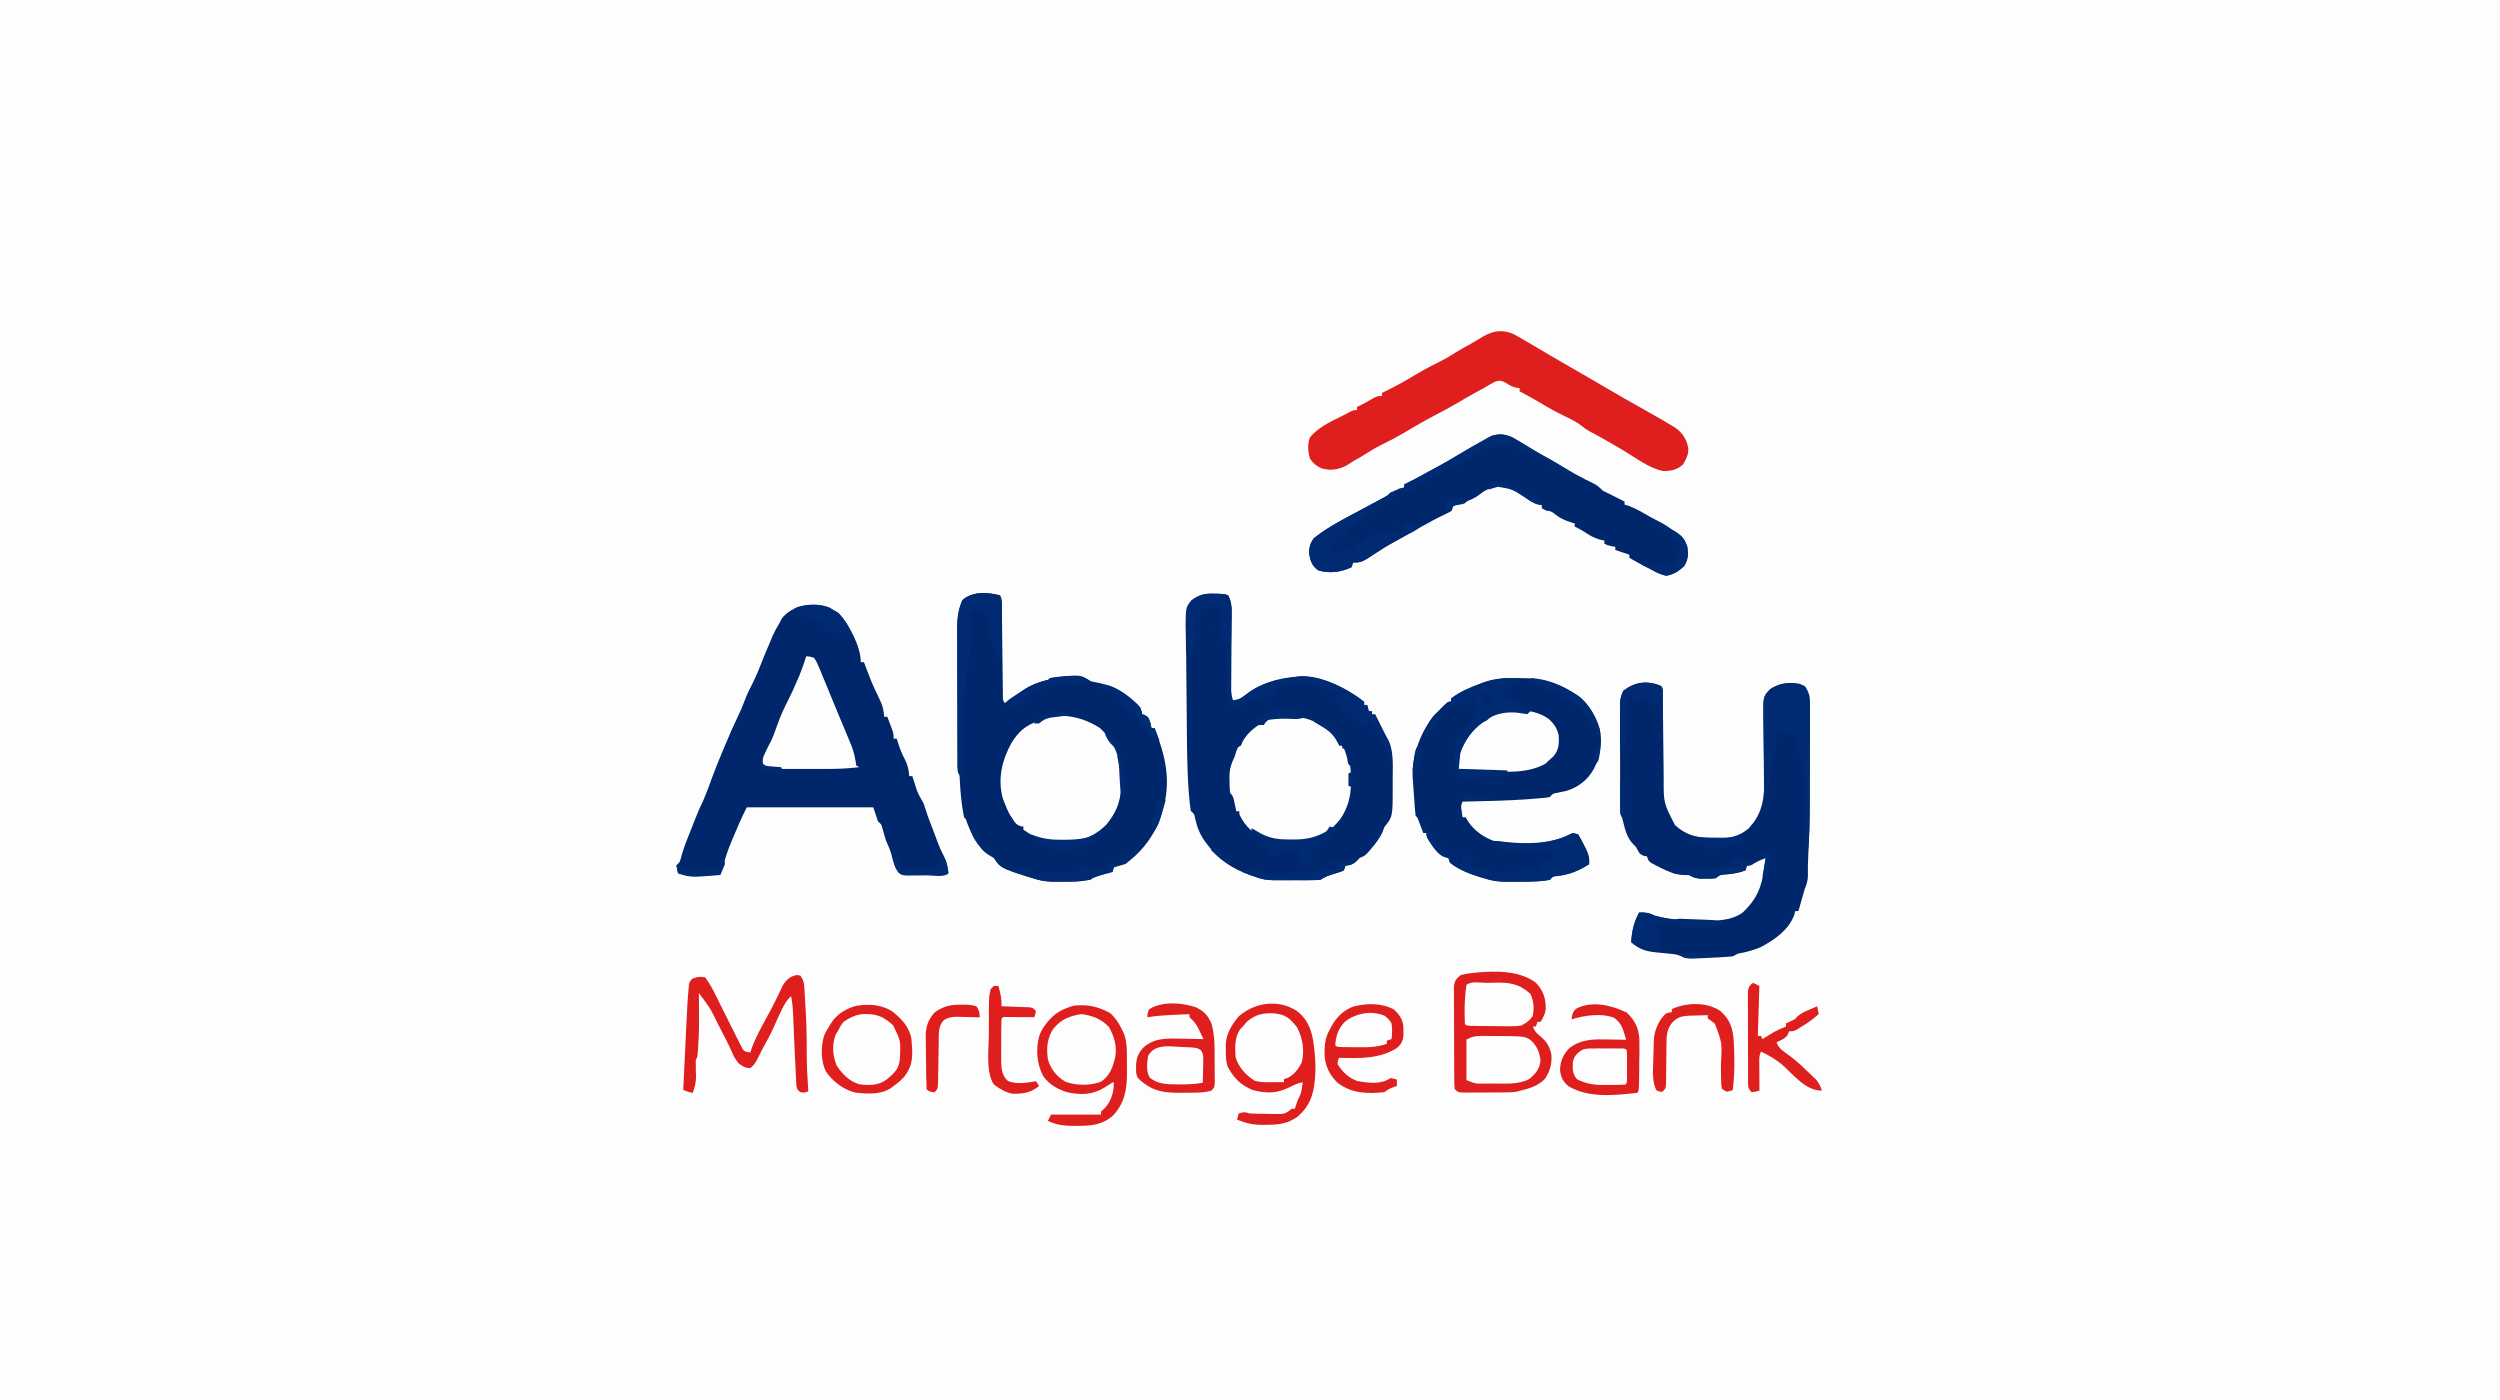 <?xml version="1.0" encoding="UTF-8"?>
<svg version="1.1" viewBox="0 0 1600 896" xmlns="http://www.w3.org/2000/svg">
<!-- <svg version="1.1" viewBox="0 0 1600 896" width="1280" height="1280" xmlns="http://www.w3.org/2000/svg"> -->
<path transform="translate(0)" d="m0 0h1600v896h-1600v-896z" fill="#FDFDFE"/>
<path transform="translate(640,381)" d="m0 0c1.39 2.77 1.16 5.06 1.19 8.16 0.017 1.29 0.033 2.59 0.051 3.92 0.007 0.694 0.013 1.39 0.02 2.1 0.021 2.17 0.048 4.34 0.077 6.5 0.07 5.38 0.129 10.8 0.189 16.2 0.051 4.55 0.106 9.1 0.166 13.6 0.027 2.14 0.047 4.28 0.068 6.42 0.017 1.29 0.033 2.59 0.051 3.92 0.013 1.14 0.025 2.29 0.038 3.47-0.029 2.66-0.029 2.66 1.15 4.69 0.629-0.447 1.26-0.895 1.91-1.36 2.69-1.9 5.39-3.77 8.09-5.64 0.691-0.486 1.38-0.972 2.09-1.47 4.44-2.97 8.74-4.59 13.9-5.95 1.98-0.398 1.98-0.398 3-1.58 19.4-2.4 19.4-2.4 26 2 2.01 0.463 4.03 0.873 6.06 1.25 10.2 2.28 19 7.89 25.9 15.8 0.377 1.32 0.721 2.65 1 4 0.639 0.268 1.28 0.536 1.94 0.812 2.06 1.19 2.06 1.19 3.31 4.81 0.247 1.11 0.495 2.23 0.75 3.38h2c6.98 17.7 10.9 34.2 5 53-0.223 0.771-0.446 1.54-0.676 2.34-4.02 12.9-12.3 23.8-23.3 31.7-1.24 0.351-2.48 0.701-3.75 1.06-1.07 0.309-2.14 0.619-3.25 0.938-0.33 0.99-0.66 1.98-1 3-2.65 0.879-2.65 0.879-5.94 1.56-4.51 0.804-4.51 0.804-8.06 3.44-7.16 1.22-14.6 1.11-21.9 1.19-0.701 0.013-1.4 0.026-2.12 0.04-4.69 0.008-8.56-0.773-13-2.23-1.22-0.367-2.43-0.735-3.68-1.11-17-5.44-17-5.44-21.3-11.9-0.784-0.465-1.57-0.931-2.38-1.41-7.71-4.67-11.6-13.1-14.7-21.2-0.695-2.29-0.695-2.29-1.91-3.37-1.63-7.99-2.31-16.1-2.75-24.2-0.069-2.75-0.069-2.75-1.25-4.8-0.109-3.09-0.157-6.16-0.161-9.25-0.005-0.96-0.01-1.92-0.015-2.91-0.015-3.19-0.021-6.38-0.027-9.56-0.006-2.22-0.011-4.43-0.017-6.65-0.011-4.65-0.016-9.31-0.02-14-0.005-5.95-0.029-11.9-0.058-17.8-0.019-4.58-0.024-9.16-0.025-13.7-0.003-2.19-0.011-4.38-0.024-6.57-0.017-3.08-0.015-6.15-0.009-9.23-0.014-1.34-0.014-1.34-0.028-2.72 0.04-6.09 0.752-12 3.38-17.6 6.36-5.69 16.2-5.12 24-3z" fill="#00276C"/>
<path transform="translate(776 380)" d="m0 0c1.04-0.003 2.08-0.005 3.15-0.008 4.94 0.226 4.94 0.226 6.91 1.13 1.86 3.71 2.24 6.71 2.21 10.8-0.003 1.15-0.007 2.3-0.01 3.48-0.013 1.23-0.027 2.46-0.041 3.73-0.005 1.27-0.01 2.54-0.016 3.85-0.015 3.37-0.038 6.74-0.065 10.1-0.038 4.75-0.066 9.5-0.088 14.3-0.012 2.53-0.03 5.05-0.053 7.58-0.007 1.14-0.013 2.29-0.02 3.47-0.008 1.01-0.017 2.01-0.025 3.05 0.096 2.39 0.421 4.37 1.11 6.65 3.68-0.23 5.68-1.41 8.44-3.69 9.2-7.18 20.1-10.3 31.6-11.3 0.731-0.094 1.46-0.188 2.21-0.285 11.8-0.882 25.1 5.1 34.8 11.3 0.733 0.469 1.47 0.938 2.22 1.42 1.65 1.11 3.22 2.34 4.78 3.58v2h2c0.33 1.32 0.66 2.64 1 4h2v2h2c5.18 10.4 5.18 10.4 6.1 12.2 0.812 1.6 1.69 3.17 2.57 4.74 3.36 7.66 2.52 16.6 2.52 24.8 0.012 1.2 0.025 2.4 0.037 3.63 0.033 20.1 0.033 20.1-5.22 26.6-0.681 1.66-0.681 1.66-1.38 3.35-1.76 3.95-3.83 6.78-6.62 10-0.438 0.532-0.877 1.06-1.33 1.61-2.18 2.58-3.41 3.92-6.67 5.01-0.619 0.66-1.24 1.32-1.88 2-2.41 2.27-3.89 2.64-7.12 3-0.33 0.99-0.66 1.98-1 3-2.62 1.1-2.62 1.1-5.88 2.06-3.53 1.06-6.04 1.88-9.12 3.94-2.69 0.196-5.27 0.28-7.96 0.266-1.17 0.003-1.17 0.003-2.37 0.006-1.65 0.001-3.3-0.002-4.96-0.011-2.52-0.011-5.03-1.23e-4 -7.54 0.013-1.61-0.001-3.21-0.004-4.82-0.008-0.747 0.004-1.49 0.008-2.26 0.012-4.42-0.039-7.98-0.664-12.1-2.28-1.52-0.516-1.52-0.516-3.08-1.04-11.2-4.04-19.7-9.45-26.9-19-0.547-0.7-1.09-1.4-1.66-2.12-3.62-4.97-5.39-9.6-6.7-15.6-0.488-2.46-0.488-2.46-2.64-4.29-0.489-3.08-0.832-6.06-1.09-9.16-0.084-0.998-0.167-2-0.253-3.03-1.18-15.8-1.12-31.7-1.26-47.6-0.04-4.38-0.091-8.75-0.141-13.1-0.084-7.48-0.151-15-0.205-22.4-0.035-4.74-0.086-9.47-0.145-14.2-0.019-2.15-0.038-4.31-0.056-6.46-0.015-0.934-0.031-1.87-0.046-2.83-0.029-5.53-0.029-11.4 3.6-15.9 4.72-3.48 7.73-4.4 13.5-4.38z" fill="#00276C"/>
<path transform="translate(531 389)" d="m0 0c1.45 0.866 1.45 0.866 2.94 1.75 1.27 0.743 1.27 0.743 2.56 1.5 6.78 6.96 14.4 21.5 14.4 31.5h2c0.326 0.857 0.652 1.71 0.988 2.6 4.13 10.9 4.13 10.9 9.14 21.4 1.9 3.71 2.53 6.87 2.88 11h2c0.673 1.77 1.34 3.54 2 5.31 0.371 0.986 0.743 1.97 1.12 2.99 0.875 2.7 0.875 2.7 0.875 5.7h2c0.17 0.557 0.34 1.11 0.516 1.69 1.27 4 2.62 7.73 4.61 11.4 1.93 3.66 2.53 6.76 2.88 10.9h2c0.254 0.808 0.508 1.62 0.77 2.45 0.344 1.07 0.688 2.14 1.04 3.24 0.336 1.06 0.673 2.11 1.02 3.2 1.12 2.98 2.51 5.41 4.17 8.11 0.773 2 0.773 2 1.38 4 1.6 5.06 3.51 9.98 5.43 14.9 0.95 2.45 1.86 4.92 2.75 7.39 1.07 2.75 2.19 5.17 3.56 7.75 1.91 3.7 2.62 6.79 2.88 10.9-2.61 2.61-9.75 1.23-13.3 1.24-2.06 0.01-4.12 0.041-6.18 0.072-1.29 0.005-2.59 0.01-3.92 0.016-1.19 0.009-2.39 0.019-3.61 0.028-2.99-0.356-2.99-0.356-4.83-1.77-2.64-3.63-3.56-7.15-4.59-11.5-0.859-3.15-2.27-6.07-3.56-9.07-0.795-2.61-1.54-5.23-2.25-7.86-0.635-2.32-0.635-2.32-2.75-4.14-0.99-2.97-1.98-5.94-3-9h-81c-3.31 6.62-6.22 13.2-9 20-0.375 0.906-0.75 1.81-1.14 2.75-1.92 4.7-3.54 9.34-4.86 14.3-0.659 2-1.32 4-2 6-19 1.52-19 1.52-27-1-0.625-2.38-0.625-2.38-1-5 0.99-0.99 0.99-0.99 2-2 0.759-2.09 0.759-2.09 1.38-4.5 1.53-5.34 3.51-10.4 5.62-15.5 0.508-1.27 1.01-2.55 1.52-3.82 0.265-0.669 0.53-1.34 0.803-2.03 0.524-1.32 1.05-2.65 1.57-3.97 1.25-3.13 2.58-6.17 4.11-9.18 2.15-5.06 4.09-10.2 5.94-15.4 1.78-4.94 3.74-9.77 5.79-14.6 0.832-1.97 1.65-3.94 2.46-5.92 2.6-6.36 5.42-12.6 8.37-18.8 1.49-3.16 2.9-6.31 4.08-9.61 1.47-3.94 3.28-7.58 5.18-11.3 2.76-5.5 4.95-11.2 7.22-17 1.27-3.16 2.62-6.29 3.97-9.42 0.495-1.2 0.99-2.39 1.5-3.62 1.32-2.98 2.76-5.63 4.5-8.38 0.588-1.24 0.588-1.24 1.19-2.5 6.6-9.11 20.8-11.4 30.9-7.25z" fill="#00276C"/>
<path transform="translate(1063,439)" d="m0 0c1.84 1.84 1.16 4.83 1.19 7.3 0.008 0.659 0.017 1.32 0.025 2 0.017 1.44 0.033 2.87 0.046 4.31 0.021 2.28 0.048 4.56 0.077 6.84 0.06 4.85 0.112 9.7 0.163 14.6 0.059 5.59 0.122 11.2 0.192 16.8 0.026 2.23 0.047 4.47 0.068 6.7-0.087 16.4-0.087 16.4 7.24 30.5 8.17 7.29 15.2 8.19 25.8 8.31 0.851 0.029 1.7 0.058 2.58 0.088 7.3 0.072 13.3-1.57 18.9-6.37 0.518-0.651 1.04-1.3 1.57-1.97 0.534-0.648 1.07-1.3 1.62-1.96 7.23-10.1 6.79-21.2 6.56-33.2-0.019-1.99-0.038-3.97-0.055-5.96-0.045-4.84-0.114-9.68-0.192-14.5-0.043-2.74-0.076-5.48-0.097-8.22-0.021-2.56-0.058-5.13-0.113-7.69-0.063-10.8-0.063-10.8 4.4-15.5 5.84-3.94 12.1-4.43 18.9-3.44 4.06 1.87 4.53 3.31 6.12 7.44 0.27 2.89 0.391 5.56 0.356 8.44 0.002 0.827 0.004 1.65 0.006 2.51 3e-3 2.73-0.015 5.46-0.035 8.18-0.003 1.92-0.005 3.83-0.006 5.75-0.005 4.02-0.019 8.05-0.041 12.1-0.028 5.1-0.039 10.2-0.044 15.3-0.005 4.92-0.02 9.84-0.034 14.8-0.002 0.912-0.004 1.82-0.006 2.76-0.028 10.5-0.233 20.9-0.852 31.3-0.286 4.93-0.366 9.81-0.277 14.7-0.094 2.99-0.962 5.41-2.07 8.17-0.678 2.33-1.34 4.66-2 7-0.374 1.31-0.749 2.63-1.12 3.94-0.289 1.01-0.578 2.02-0.875 3.06h-2c-0.249 0.888-0.498 1.78-0.754 2.69-3.57 9.48-12.6 15.7-21.2 20.3-3.67 1.64-7.34 2.64-11.2 3.56-3.68 0.615-3.68 0.615-6.75 2.44-2.57 0.244-5.11 0.428-7.69 0.562-1.14 0.061-1.14 0.061-2.31 0.124-19.7 0.992-19.7 0.992-22.9-0.659-2.51-1.2-4.55-1.45-7.32-1.7-0.993-0.106-1.99-0.213-3.01-0.322-2.07-0.208-4.14-0.406-6.22-0.594-6.65-0.735-10.5-2.01-15.6-6.41 0.298-7.13 1.71-12.7 5-19 4.08-0.186 6.42 0.135 10 2 7.49 2.14 14.9 2.5 22.7 2.74 2.11 0.069 4.21 0.165 6.32 0.263 9.31 0.358 19.6 0.556 27.4-5.17 8.98-8.62 11.8-15.7 13.6-27.8 0.112-0.744 0.224-1.49 0.34-2.25 0.233-1.58 0.449-3.16 0.66-4.75-2.75 1.02-5.17 2.11-7.69 3.62-2.31 1.38-2.31 1.38-4.31 1.38-0.495 1.49-0.495 1.49-1 3-4.63 1.74-9.07 2.31-14 2.66-2.32 0.256-2.32 0.256-5.02 2.34-3 0.266-3 0.266-6.44 0.25-1.13 0.005-2.27 0.01-3.43 0.016-3.04-0.258-4.5-0.861-7.13-2.27-1.41-0.093-2.83-0.13-4.25-0.125-5.35-0.417-9.57-2.39-14.3-4.75-0.715-0.352-1.43-0.704-2.17-1.07-5.14-2.67-5.14-2.67-6.27-6.06-0.928-0.186-0.928-0.186-1.88-0.375-3.11-0.914-3.61-2.86-5.12-5.62-0.495-0.495-0.99-0.99-1.5-1.5-4.27-4.27-5.42-9.38-6.85-15.1-0.558-2.41-0.558-2.41-1.65-4.43-0.102-2.31-0.138-4.63-0.145-6.94-0.003-0.714-0.007-1.43-0.01-2.16-0.01-2.37-0.011-4.74-0.013-7.1-0.003-1.64-0.007-3.29-0.01-4.93-0.006-3.45-0.008-6.9-0.007-10.4 1.01e-4 -4.42-0.013-8.84-0.031-13.3-0.011-3.4-0.013-6.8-0.013-10.2-0.001-1.63-0.006-3.26-0.013-4.89-0.01-2.28-0.007-4.56-8.95e-4 -6.84-0.001-1.3-0.003-2.59-0.004-3.93 0.239-3.29 0.732-5.49 2.25-8.4 7.57-5.7 15.3-6.62 24-3z" fill="#00276C"/>
<path transform="translate(972 434)" d="m0 0c0.864-0.004 1.73-0.008 2.62-0.012 12.6 0.019 22.8 3.38 33.4 10.1 1.02 0.65 1.02 0.65 2.06 1.31 7.31 5.47 12.7 14.9 14.3 23.9 0.746 7.57-0.054 13.9-3.39 20.8-0.342 0.722-0.683 1.44-1.04 2.19-3.89 6.87-9.67 11.4-17.2 13.8-2.08 0.5-4.18 0.959-6.29 1.36-2.63 0.418-2.63 0.418-4.47 2.61-1.81 0.395-1.81 0.395-4.07 0.598-1.29 0.118-1.29 0.118-2.61 0.239-0.951 0.075-1.9 0.149-2.88 0.226-1.48 0.124-1.48 0.124-2.99 0.25-14.5 1.11-29 1.36-43.4 1.69-1.21 2.42-0.946 3.48-0.562 6.12 0.186 1.28 0.371 2.56 0.562 3.88h2c0.474 0.825 0.949 1.65 1.44 2.5 3.73 5.78 9.78 10.1 16.2 12.5 15.3 3.07 35.5 3.13 49.5-4.25 1.84-0.707 1.84-0.707 4.84 0.293 1.37 2.24 2.55 4.4 3.69 6.75 0.32 0.621 0.641 1.24 0.971 1.88 1.78 3.59 2.75 6.35 2.34 10.4-6.78 4.25-12.6 6.71-20.6 7.58-2.61 0.211-2.61 0.211-4.43 2.42-7.92 1.45-16.3 1.12-24.4 1.19-0.939 0.013-1.88 0.026-2.84 0.04-5.31 0.007-9.71-0.487-14.8-2.23-0.976-0.284-1.95-0.567-2.96-0.859-6.84-2.13-13.4-4.67-19-9.14-0.33-0.99-0.66-1.98-1-3-0.607-0.15-1.21-0.299-1.84-0.453-4.97-1.26-8.36-7.36-11.1-11.4-1.06-2.12-1.06-2.12-1.06-4.12h-2c-0.277-0.71-0.554-1.42-0.84-2.15-0.543-1.38-0.543-1.38-1.1-2.79-0.36-0.917-0.719-1.83-1.09-2.78-0.772-2.21-0.772-2.21-1.97-3.29-0.472-4.01-0.712-8.05-0.985-12.1-0.138-2.02-0.289-4.03-0.441-6.04-0.089-1.28-0.178-2.56-0.27-3.88-0.083-1.17-0.165-2.34-0.25-3.55-0.215-13.7 5.36-29 14.4-39.3 0.825-0.722 1.65-1.44 2.5-2.19 1.07-1.1 2.13-2.2 3.19-3.31 2.81-2.69 2.81-2.69 4.81-2.69v-2c5.38-4.29 11.8-6.89 18.2-9.31 0.665-0.254 1.33-0.509 2.01-0.771 7.54-2.75 14.8-3.08 22.8-3.04z" fill="#00276C"/>
<path transform="translate(969 214)" d="m0 0c3.28 1.75 6.47 3.59 9.65 5.53 3.51 2.11 7.03 4.19 10.6 6.25 3.13 1.82 6.27 3.65 9.39 5.48 5.81 3.4 11.6 6.76 17.5 10.1 4.52 2.58 9 5.22 13.5 7.87 6.88 4.07 13.8 8.02 20.8 11.9 13.4 7.57 13.4 7.57 18.9 10.9 0.953 0.567 1.91 1.13 2.89 1.72 4.71 3.46 7.06 7.18 8.24 12.8 0.398 4.21-1.35 7.14-3.31 10.7-3.79 3.41-7.46 4.17-12.5 4.25-8.9-1.66-17.3-8.15-25-12.8-7.41-4.47-14.9-8.75-22.6-12.8-2.47-1.46-2.47-1.46-4.81-3.39-3.25-2.52-6.65-4.18-10.4-5.94-5.47-2.67-10.7-5.46-15.9-8.67-4.37-2.65-8.89-5.04-13.4-7.45v-2c-0.66-0.083-1.32-0.165-2-0.25-2.87-0.718-4.26-1.56-6.69-3.12-2.66-1.37-3.75-1.78-6.66-0.984-2.64 1.33-5.13 2.8-7.65 4.36-1.79 0.966-3.58 1.92-5.38 2.88-3.79 2.08-7.53 4.24-11.2 6.44-4.78 2.81-9.64 5.43-14.6 8-6.72 3.51-13.3 7.27-19.8 11.2-5.04 3-10.2 5.67-15.5 8.23-3.05 1.54-5.91 3.29-8.78 5.15-2.87 1.84-5.83 3.48-8.8 5.15-1.64 1.08-1.64 1.08-3.31 2.19-4.96 2.79-10.5 3.69-16 2.18-3.53-1.55-5.4-2.97-7.69-6.12-1.43-4.64-1.76-8.76-0.312-13.5 4.76-6.35 13.3-10.4 20.3-13.8 0.686-0.353 1.37-0.706 2.08-1.07 0.717-0.369 1.43-0.737 2.17-1.12 0.665-0.344 1.33-0.688 2.02-1.04 1.73-0.77 1.73-0.77 3.73-0.77v-2c0.846-0.413 1.69-0.825 2.56-1.25 2.45-1.25 4.77-2.53 7.12-3.94 3.31-1.81 3.31-1.81 6.31-1.81v-2c0.669-0.317 1.34-0.634 2.03-0.961 7.11-3.46 13.9-7.3 20.7-11.4 5.13-3.05 10.4-5.78 15.7-8.39 3.01-1.52 5.81-3.24 8.63-5.07 2.9-1.83 5.91-3.45 8.91-5.1 1.55-0.858 3.07-1.76 4.59-2.68 0.804-0.474 1.61-0.949 2.44-1.44 0.57-0.353 1.14-0.706 1.73-1.07 6.67-3.8 12.5-4.59 19.6-1.46z" fill="#DE1F1E"/>
<path transform="translate(968 280)" d="m0 0c2.44 1.33 4.8 2.74 7.17 4.21 1.6 0.964 3.21 1.93 4.81 2.89 1.18 0.714 1.18 0.714 2.38 1.44 3.09 1.84 6.24 3.58 9.4 5.32 2.36 1.31 4.68 2.69 6.98 4.1 7.12 4.29 14.3 8.23 21.8 11.8 2.14 1.2 3.48 2.45 5.16 4.21 1.97 1.05 3.98 2.05 6 3 1.46 0.726 2.92 1.46 4.38 2.19l2.09 1.04c0.508 0.254 1.02 0.508 1.54 0.77v2c0.776 0.21 1.55 0.42 2.35 0.637 5 1.87 9.42 4.5 14 7.18 0.908 0.521 1.82 1.04 2.75 1.58 18.6 10.7 18.6 10.7 20.9 17.6 0.658 4.94 0.576 8.09-2.12 12.4-3.52 3.21-6.53 5.19-11.2 6.06-3.95-0.659-7.13-2.54-10.6-4.44-1.01-0.495-2.02-0.99-3.06-1.5-3.38-1.73-6.65-3.59-9.94-5.5v-2c-2.97-0.99-5.94-1.98-9-3v-2c-0.784-0.144-1.57-0.289-2.38-0.438-2.62-0.562-2.62-0.562-4.62-1.56v-2c-0.99-0.227-1.98-0.454-3-0.688-3.82-1.08-6.82-2.9-10.1-5.09-1.91-1.23-3.85-2.24-5.89-3.22v-2c-0.592-0.17-1.18-0.34-1.79-0.516-4.94-1.51-8.22-3.13-12.2-6.48-2.3-1.14-4.61-2.06-7-3v-2c-0.701-0.083-1.4-0.165-2.12-0.25-3.57-0.931-5.86-2.64-8.88-4.75-7.95-5.16-7.95-5.16-16.9-6.88-7.77 2.13-7.77 2.13-14.1 6.88-4.22 2.41-8.49 3.85-13.1 5.16-0.612 0.278-1.22 0.557-1.86 0.844-0.33 0.99-0.66 1.98-1 3-1.97 1.21-1.97 1.21-4.5 2.38-4.96 2.35-9.72 4.93-14.5 7.62-1.5 0.834-3 1.67-4.5 2.5-0.74 0.411-1.48 0.822-2.24 1.25-1.53 0.847-3.05 1.69-4.58 2.54-2.23 1.24-4.45 2.47-6.68 3.71-0.63 0.351-1.26 0.701-1.91 1.06-2.8 1.57-5.49 3.21-8.15 5-10.5 6.94-10.5 6.94-15.9 6.94-0.33 0.99-0.66 1.98-1 3-6.81 3.23-14.1 4.18-21.3 2-3.72-2.77-4.84-5.5-5.69-10-0.255-4.21 0.39-7.2 3-10.6 7.77-6.15 16.3-10.8 25-15.4 9.05-4.81 9.05-4.81 18.1-9.68 0.672-0.367 1.34-0.733 2.04-1.11 1.97-1.13 1.97-1.13 3.91-2.71 2.78-2 5.7-2.61 8.99-3.43v-2c1.13-0.557 2.27-1.11 3.44-1.69 3.79-1.89 7.49-3.91 11.2-5.98 2.45-1.37 4.92-2.69 7.39-4.02 4.1-2.22 8.12-4.56 12.1-6.95 6.08-3.62 12.2-7.22 18.4-10.6 1.58-0.857 1.58-0.857 3.19-1.73 4.99-1.66 8.84-1.19 13.5 0.962z" fill="#00276C"/>
<path transform="translate(704 466)" d="m0 0c9.07 8.43 12.7 18.3 13.2 30.3 0.014 1.79 0.018 3.58 0.012 5.36 0.016 0.898 0.032 1.8 0.049 2.72 0.007 9.36-3.48 16.4-9.36 23.6-8.33 7.99-16.5 10.6-27.8 10.5-0.971-0.002-1.94-0.004-2.94-0.006-7.29-0.16-13.1-1.38-19.2-5.49-1.49-0.99-1.49-0.99-3-2v-2c-0.596-0.077-1.19-0.155-1.8-0.234-2.94-1.02-3.67-2.41-5.32-5.02-0.498-0.768-0.995-1.54-1.51-2.33-1.38-2.44-2.4-4.8-3.37-7.42-0.362-0.927-0.724-1.85-1.1-2.81-3.54-12.5-0.612-24.7 5.55-35.8 4.3-6.89 8.89-11.2 16.7-13.7 2.13-0.703 2.13-0.703 4.83-2.68 12.6-2.46 24.3 0.074 35.1 7z" fill="#FDFDFE"/>
<path transform="translate(826 459)" d="m0 0c0.777-0.021 1.55-0.041 2.36-0.062 9.59-0.065 17.2 4.69 24.8 10.3 2.22 2.4 4 4.6 4 8h2c1.55 2.65 2.35 5.22 3.06 8.19 0.531 3.58 0.531 3.58 1.94 4.81 1.34 12.2 0.712 23.8-6.46 34.1-5.6 6.94-12.5 12.5-21.5 13.9-11.5 0.874-21.7 0.887-32-5-1.13-0.598-2.27-1.2-3.44-1.81-3.38-2.89-5.61-6.2-7.56-10.2v-2h-2c-0.121-0.615-0.242-1.23-0.367-1.86-0.168-0.808-0.335-1.62-0.508-2.45-0.162-0.801-0.325-1.6-0.492-2.43-0.578-2.51-0.578-2.51-2.63-5.26-0.223-2.63-0.324-5.12-0.312-7.75-0.016-0.691-0.032-1.38-0.049-2.09-0.005-5.12 1.13-8.56 3.36-13.2 0.526-1.67 0.526-1.67 1.06-3.38 0.938-2.62 0.938-2.62 2.94-3.62 0.371-0.866 0.742-1.73 1.12-2.62 2.46-4.43 5.72-7.48 9.88-10.4 1.32-0.37 2.66-0.711 4-1 0.474-0.495 0.949-0.99 1.44-1.5 3.78-3.63 10.5-2.72 15.4-2.75z" fill="#FDFDFE"/>
<path transform="translate(983,629)" d="m0 0c4.77 5.04 6.41 10.2 6.27 17-0.414 3.02-1.72 5.38-3.27 7.97h-2c-0.33 0.99-0.66 1.98-1 3h-2c1.08 2.76 2.01 4.01 4.38 5.88 4.27 3.46 6.29 6.63 7.5 12 0.45 5.9-0.777 10.4-3.94 15.4-4.12 4.5-10.1 6.41-15.9 7.75-0.797 0.256-0.797 0.256-1.61 0.518-3.51 0.709-7.02 0.645-10.6 0.65-1.18 0.005-1.18 0.005-2.39 0.01-1.66 0.005-3.33 0.007-4.99 0.007-2.55 0.002-5.1 0.02-7.65 0.039-1.62 0.003-3.23 0.005-4.85 0.006-0.765 0.007-1.53 0.014-2.32 0.022-5.38-0.023-5.38-0.023-7.61-2.25-0.267-2.83-0.267-2.83-0.291-6.5-0.007-0.667-0.013-1.33-0.02-2.02-0.019-2.21-0.023-4.42-0.025-6.63-0.006-1.53-0.013-3.07-0.02-4.6-0.012-3.22-0.016-6.44-0.015-9.66 2.03e-4 -4.13-0.027-8.25-0.061-12.4-0.022-3.17-0.026-6.34-0.025-9.51-0.002-1.52-0.011-3.04-0.027-4.56-0.02-2.13-0.014-4.26-0.002-6.38-0.003-1.21-0.006-2.42-0.009-3.67 0.594-3.71 1.51-4.87 4.49-7.09 2.67-0.656 4.98-1.06 7.69-1.31 0.743-0.076 1.49-0.153 2.25-0.231 12.7-1.13 27.4-1.37 38.1 6.54z" fill="#DE1F1E"/>
<path transform="translate(516,420)" d="m0 0c2.32 0.156 2.32 0.156 5 1 1.55 2.34 1.55 2.34 2.88 5.5 0.501 1.17 1 2.35 1.52 3.56 0.536 1.31 1.07 2.63 1.61 3.94 0.586 1.41 1.17 2.82 1.76 4.22 1.5 3.59 2.97 7.2 4.43 10.8 1.13 2.77 2.28 5.53 3.43 8.29 0.588 1.41 0.588 1.41 1.19 2.85 0.831 1.99 1.66 3.97 2.5 5.96 1.24 2.96 2.47 5.91 3.69 8.88 0.312 0.754 0.624 1.51 0.945 2.29 1.68 4.24 2.41 8.22 3.05 12.7 0.99 0.495 0.99 0.495 2 1-6.89 0.813-13.7 1.15-20.6 1.13-1.46 0.001-1.46 0.001-2.94 0.003-2.03 6.75e-4 -4.07-0.001-6.1-0.005-3.1-0.005-6.21-2.15e-5 -9.31 0.006-1.99-6.6e-4 -3.97-0.002-5.96-0.004-1.38 0.003-1.38 0.003-2.79 0.006-4.54-0.017-8.81-0.212-13.3-1.14-1.02-2.63-1.19-4.44-0.281-7.12 1.48-3.31 3.1-6.53 4.78-9.75 1.54-3.2 2.69-6.39 3.82-9.75 2.03-5.8 4.45-11.2 7.27-16.6 1.98-3.85 3.7-7.78 5.41-11.8 0.773-1.73 0.773-1.73 1.56-3.5 1.69-4.11 3.09-8.27 4.44-12.5z" fill="#FDFDFE"/>
<path transform="translate(991,460)" d="m0 0c3.61 3.18 5.64 6.18 6.58 10.9 0.287 5.21 0.079 9.02-3.33 13.1-1.05 1.01-2.13 2-3.25 2.94-0.639 0.598-1.28 1.2-1.94 1.81-11 6.33-25.8 5.35-38 4.89-2.15-0.079-4.29-0.146-6.44-0.211-10.5-0.355-10.5-0.355-11.6-1.49 0.045-5.94 0.882-10.9 4-16 0.351-0.625 0.701-1.25 1.06-1.89 4.17-7.17 9.15-12.9 16.9-16.1 0.846-0.371 1.69-0.743 2.56-1.12 10.4-3.74 24.2-3.28 33.4 3.12z" fill="#FDFDFE"/>
<path transform="translate(1041 648)" d="m0 0c5.18 4.59 7.71 9.86 8.17 16.8 0.171 5.07 0.067 10.1-0.043 15.2-0.017 1.78-0.031 3.55-0.043 5.33-0.135 12.9-0.135 12.9-1.33 14.1-14.4 1.59-31.1 3.4-43.9-4.23-3.69-3.16-4.98-5.82-5.44-10.6 0.258-5.71 2.05-9.77 6.06-13.9 7.62-5.65 15.2-5.64 24.3-5.44 1.16 0.013 2.31 0.027 3.5 0.041 2.83 0.035 5.66 0.084 8.5 0.146-0.434-1.43-0.879-2.85-1.33-4.28-0.247-0.794-0.493-1.59-0.747-2.41-1.26-3.16-2.82-5.22-5.5-7.29-7.82-3.3-19.5-1.65-27.4 0.977 0.325-3 0.58-4.58 2.75-6.75 9.99-5.55 22.9-2.31 32.5 2.31z" fill="#DE1F1E"/>
<path transform="translate(766 645)" d="m0 0c5 2.45 7.22 5.28 9.42 10.3 2.18 7.9 1.96 16 1.95 24.1 0.002 2.08 0.021 4.16 0.039 6.24 0.002 1.31 0.004 2.62 0.006 3.97 0.004 1.2 0.008 2.39 0.013 3.62-0.243 2.85-0.243 2.85-2.24 4.85-5.64 1.52-11.5 1.22-17.2 1.25-1.09 0.021-2.19 0.041-3.32 0.062-8.54 0.041-16.1-0.885-22.9-6.38-0.65-0.507-1.3-1.01-1.97-1.54-2.08-1.91-2.5-3.01-2.73-5.83-0.104-6.39 0.12-10.2 4.57-15.1 7.1-6.58 16.1-6 25.2-5.76 1.29 0.018 2.59 0.036 3.92 0.055 3.17 0.047 6.34 0.112 9.51 0.195-0.78-1.62-1.57-3.23-2.36-4.84-0.656-1.35-0.656-1.35-1.32-2.72-1.43-2.63-3.09-4.45-5.32-6.43v-2c-3.19 0.14-6.38 0.288-9.56 0.438-0.895 0.039-1.79 0.079-2.71 0.119-4.97 0.237-9.81 0.642-14.7 1.44 0.125-2.31 0.125-2.31 1-5 8.53-5.55 21.6-4.37 30.8-1.12z" fill="#DE1F1E"/>
<path transform="translate(510 624)" d="m0 0c1.14 0.217 1.14 0.217 2.31 0.438 2.28 3.42 2.34 4.96 2.56 9 0.108 1.88 0.108 1.88 0.219 3.8 0.052 1.02 0.052 1.02 0.105 2.06 0.116 2.2 0.254 4.39 0.395 6.58 0.557 9.05 0.77 18 0.699 27.1-0.041 8.51 0.445 17 1.02 25.5-3 1-3 1-5.14 0.448-1.86-1.45-1.86-1.45-2.48-4.16-0.057-1.14-0.113-2.28-0.171-3.46-0.072-1.28-0.145-2.55-0.219-3.87-0.059-1.38-0.117-2.77-0.176-4.15-0.073-1.41-0.148-2.81-0.224-4.22-0.222-4.2-0.409-8.4-0.588-12.6-0.052-1.19-0.105-2.39-0.159-3.62-0.373-8.58-0.373-8.58-0.5-12.2-0.163-4.46-0.468-8.74-1.34-13.1-2.87 2.5-4.28 5.23-5.94 8.62-0.525 1.07-1.05 2.15-1.59 3.25-1.2 2.55-2.36 5.1-3.47 7.68-1.92 4.41-4.21 8.58-6.55 12.8-1.29 2.36-2.48 4.73-3.64 7.15-1.51 2.91-2.39 4.47-4.81 6.5-3.41 0-4.87-0.9-7.56-3-2.06-2.54-3.07-4.18-4.29-7.11-2.1-4.86-4.48-9.53-6.96-14.2-0.435-0.822-0.87-1.64-1.32-2.49-5.48-11.3-5.48-11.3-12.9-21.2 0.005 0.638 0.011 1.28 0.016 1.93 0.153 21.6 0.153 21.6-0.453 31.9-0.039 0.7-0.079 1.4-0.119 2.12-0.312 4.74-0.312 4.74-1.44 7-0.031 3.74 0.068 7.47 0.16 11.2-0.155 3.68-0.812 6.39-2.16 9.8-2.17-0.506-4-1-6-2 0.559-13.1 1.19-26.2 1.87-39.3 0.087-1.69 0.173-3.38 0.258-5.07 0.122-2.42 0.247-4.83 0.373-7.25 0.035-0.715 0.071-1.43 0.107-2.17 0.198-3.72 0.467-7.44 0.818-11.1 0.069-0.735 0.137-1.47 0.208-2.23 0.366-1.87 0.366-1.87 2.05-3.94 3.12-1.26 4.98-1.56 8.31-0.938 3.02 4 5.26 8.32 7.44 12.8 0.69 1.39 1.38 2.79 2.07 4.18 0.386 0.777 0.772 1.55 1.17 2.35 0.435 0.876 0.87 1.75 1.32 2.65 0.519 1.05 1.04 2.09 1.57 3.17 1.71 3.43 3.44 6.85 5.18 10.3 0.555 1.12 1.11 2.24 1.68 3.4 0.533 1.04 1.07 2.09 1.62 3.16 0.473 0.94 0.946 1.88 1.43 2.85 1.33 2.32 1.33 2.32 3.71 2.97 0.599 0.062 1.2 0.124 1.82 0.187 0.248-0.825 0.495-1.65 0.75-2.5 2.9-8.12 7.42-15.7 11.5-23.3 1.93-3.64 3.84-7.28 5.6-11 0.496-1.05 0.993-2.1 1.5-3.18 0.409-0.896 0.817-1.79 1.24-2.71 2.26-3.66 4.84-6.09 9.14-6.79z" fill="#DE1F1E"/>
<path transform="translate(892,646)" d="m0 0c3.58 3.12 5.82 6.51 6.17 11.3 0.01 1.29 0.01 1.29 0.019 2.6 0.014 0.855 0.028 1.71 0.043 2.59-0.34 3.65-1.31 5.63-4.02 8.11-10.9 7.14-24.6 6.81-37.2 6.37-0.789 1.79-0.789 1.79-1 4 3.02 5.03 7.41 9.17 13 11 7.2 1.19 14.7 2.2 21-2 2.19 0.375 2.19 0.375 4 1v4c-0.763 0.289-1.53 0.577-2.31 0.875-2.84 1.09-2.84 1.09-5.69 3.12-11 1.17-20.9 0.914-30-6-4.94-4.88-7.64-10.2-8.3-17.2-0.023-6.33 0.1-11.2 3.3-16.8 0.51-0.982 0.51-0.982 1.03-1.98 3.31-5.96 7.66-10.4 14.1-12.8 8.51-2.17 17.9-2.4 25.8 1.81z" fill="#DE1F1E"/>
<path transform="translate(568 653)" d="m0 0c4.1 3.12 6.32 6.57 7.88 11.4 0.307 2.84 0.325 5.65 0.312 8.5 0.016 0.746 0.032 1.49 0.049 2.26 0.005 5.75-1.22 8.96-5.23 13.2-0.663 0.583-1.33 1.17-2.01 1.77-0.986 0.889-0.986 0.889-1.99 1.8-5.13 3.5-11.6 2.83-17.5 1.95-6.09-2.52-11-7.03-14.6-12.5-1.66-6.66-2.46-14.3 0.875-20.4 0.701-0.846 1.4-1.69 2.12-2.56 0.289-0.701 0.577-1.4 0.875-2.12 1.99-3.31 5.35-5.31 9-6.46 7.52-1.45 13.7-0.97 20.3 3.16z" fill="#FDFDFE"/>
<path transform="translate(706 654)" d="m0 0c4.7 4.05 7.16 9.36 7.95 15.4 0.388 7.26-1.47 14.1-5.71 20-4.91 4.68-10.8 4.79-17.3 4.68-6.36-0.388-10.9-1.92-15.3-6.71-4.81-5.69-5.85-11.4-5.55-18.8 1.11-6.46 4.5-11.1 8.93-15.7 8.74-4.99 18.7-4.74 26.9 1.05z" fill="#FDFDFE"/>
<path transform="translate(825 651)" d="m0 0c5.03 4.19 7.86 8.48 9.18 14.9 0.672 7.8 0.909 13.1-3.69 19.6-1.91 2.01-3.7 3.4-6 5h-2v2c-17.2 0.743-17.2 0.743-23-4-0.722-0.557-1.44-1.11-2.19-1.69-5.58-7.12-6.2-13.1-5.56-22.1 0.861-3.71 2.18-5.47 4.75-8.23 0.742-0.866 1.49-1.73 2.25-2.62 7.17-6.19 17.8-7.76 26.3-2.95z" fill="#FDFDFE"/>
<path transform="translate(830 647)" d="m0 0c7.85 6.29 9.83 13.4 11 23.1 0.603 5.84 1.2 11.6 0.75 17.5-0.08 1.17-0.16 2.35-0.242 3.55-0.971 10-3.28 16.7-10.9 23.4-6.61 4.74-12.1 5.26-20.1 5.31-0.813 0.021-1.63 0.041-2.46 0.062-5.96 0.038-10.8-1.11-16.3-3.31 0.33-1.32 0.66-2.64 1-4 3.01-0.934 3.87-1.04 7 0 3.81 0.257 7.62 0.231 11.4 0.25 1.05 0.021 2.1 0.041 3.18 0.062 1.01 0.005 2.02 0.01 3.06 0.016 0.924 0.009 1.85 0.019 2.8 0.028 2.96-0.419 4.24-1.48 6.52-3.36h2c0.433-1.36 0.433-1.36 0.875-2.75 1.12-3.25 1.12-3.25 2.19-5.19 1.33-2.94 1.57-5.88 1.94-9.06-2.88 0.62-5.22 1.54-7.81 2.94-8.52 4.26-15 4.52-24.2 2.06-7.63-3.11-12.2-7.72-16-15-1.2-3.6-1.17-6.58-1.19-10.4-0.014-1.31-0.028-2.61-0.043-3.96 0.435-6.92 3.88-12.4 8.23-17.7 10.5-9.13 25.3-11.2 37.3-3.56zm-32 6.93c-0.742 0.866-1.49 1.73-2.25 2.62-0.684 0.73-1.37 1.46-2.07 2.21-3.63 5.25-3.29 11.6-2.93 17.8 1.91 6.49 6.43 11.3 12 15 3.76 1.25 7.27 1.11 11.2 1.06 0.75-0.005 1.5-0.009 2.27-0.014 1.85-0.012 3.69-0.03 5.54-0.049v-2c0.722-0.206 1.44-0.413 2.19-0.625 4.39-2.15 6.79-5.53 9.12-9.75 2.01-7.66 0.653-16-3.06-22.9-4.72-5.77-7.12-7.94-14.6-8.75-7.14-0.276-11.8 0.589-17.4 5.38z" fill="#DE1F1E"/>
<path transform="translate(710 648)" d="m0 0c3.55 2.98 5.71 6.17 7.75 10.3 0.534 1.08 1.07 2.16 1.62 3.27 2.16 5.93 1.87 12.2 1.83 18.5-0.009 2.14 0.02 4.27 0.052 6.41 0.054 10.5-1.44 19.5-8.86 27.4-6.75 6.04-13.8 6.65-22.5 6.66-0.769 0.012-1.54 0.025-2.33 0.037-5.88 0.015-11.5-0.552-16.9-3.22 0.66-1.32 1.32-2.64 2-4h32v-2c0.763-0.681 1.53-1.36 2.31-2.06 3.98-4.36 5.52-9.14 5.88-15-0.062-0.639-0.124-1.28-0.188-1.94-0.531 0.338-1.06 0.675-1.61 1.02-0.706 0.446-1.41 0.892-2.14 1.35-0.696 0.441-1.39 0.882-2.11 1.34-7.65 4.6-14.4 4.79-23.1 3.14-6.43-1.8-12.1-4.94-16-10.4-4.16-7.74-4.85-16.9-2.69-25.4 0.914-2.75 1.92-4.75 3.69-7.07 0.473-0.638 0.946-1.28 1.43-1.93 4.83-6.08 9.78-8.67 17.1-10.8 8.66-0.888 15 0.433 22.7 4.44zm-35.7 10.1c-4.22 6.42-4.72 12.7-3.59 20.2 1.89 6.08 5.62 10.7 11.1 14 7.07 2.52 15.6 2.59 22.7 0.07 5.76-3.72 7.82-9.56 9.27-16 1.1-6.91-0.593-12.9-4-19-4.78-5.22-10.6-7.34-17.5-8.38-7.19 1.08-13.3 3.33-17.9 9.18z" fill="#DE1F1E"/>
<path transform="translate(948 663)" d="m0 0c1.07 0.002 2.14 0.004 3.24 0.006 1.67 0.018 1.67 0.018 3.38 0.037 1.64 9.67e-4 1.64 9.67e-4 3.3 0.002 18.9 0.102 18.9 0.102 23.1 3.94 3.14 3.74 4.34 6.81 4.88 11.7-0.586 5.57-2.93 8.38-7.19 11.9-6.95 3.68-15.1 2.87-22.8 2.88-1.12 0.012-2.24 0.025-3.39 0.037-1.62 0.003-1.62 0.003-3.27 0.006-0.977 0.004-1.95 0.008-2.96 0.013-2.75-0.243-2.75-0.243-7.75-2.24v-26c3.92-1.96 5.32-2.25 9.51-2.23z" fill="#FDFDFE"/>
<path transform="translate(1155,439)" d="m0 0c3.16 4.72 3.42 9.06 3.36 14.6 0.003 1.26 0.003 1.26 0.006 2.55 3e-3 2.77-0.015 5.53-0.035 8.3-0.003 1.94-0.005 3.87-0.006 5.81-0.005 4.06-0.019 8.11-0.041 12.2-0.028 5.17-0.039 10.3-0.044 15.5-0.005 4.96-0.02 9.92-0.034 14.9-0.002 0.933-0.004 1.87-0.006 2.83-0.026 9.84-0.115 19.6-1.2 29.4h-1c-1.21-9.03-2.17-17.9-2.06-27.1 0.084-7.8-0.007-15.6-0.25-23.4-0.023-1.08-0.045-2.17-0.069-3.29-0.035-1.02-0.071-2.04-0.107-3.08-0.026-0.905-0.052-1.81-0.079-2.74-0.506-2.86-1.64-4.21-3.43-6.45 0.294-1.34 0.628-2.68 1-4-0.288-2.25-0.288-2.25-2-4-4.01-1.57-7.7-2-12-2-0.134 1.3-0.268 2.61-0.406 3.95-0.517 4.66-1.27 9.25-2.09 13.9-1.22 7.05-2.09 14-2.5 21.2-0.99-0.33-1.98-0.66-3-1-0.093-7.72-0.164-15.4-0.207-23.2-0.021-3.58-0.049-7.17-0.095-10.8-0.044-3.46-0.067-6.92-0.078-10.4-0.011-1.96-0.042-3.92-0.074-5.87-0.003-11.1-0.003-11.1 4.45-15.8 6.96-4.59 14.4-4.96 22-2z" fill="#002B72"/>
<path transform="translate(910,525)" d="m0 0c2.93 2.93 4.46 6.52 6.37 10.2 2.85 4.94 6.17 8.49 10.6 12 0.846 0.674 1.69 1.35 2.56 2.04 2.1 1.53 4.08 2.7 6.44 3.77v-6h5v2c0.66 0.33 1.32 0.66 2 1-0.33 1.32-0.66 2.64-1 4h-4c1.98 0.334 3.96 0.667 5.94 1 1.1 0.186 2.2 0.371 3.34 0.562 2.43 0.464 2.43 0.464 3.72 0.438 1.34 0.324 2.67 0.657 4 1v2h15v-2c-0.99-0.66-1.98-1.32-3-2 4.97-0.913 9.03-0.913 14 0v1h-9c3.31 1.1 5.25 0.927 8.69 0.562 0.994-0.102 1.99-0.204 3.01-0.309 0.759-0.084 1.52-0.168 2.3-0.254v-4h8c-0.495-2.97-0.495-2.97-1-6-3.07-1.02-5.02-1.08-8.23-0.992-1.03 0.017-2.07 0.034-3.13 0.051-2.16 0.044-4.31 0.096-6.47 0.156-6.65 0.091-12-0.605-18.2-3.21v-2c-0.99-0.33-1.98-0.66-3-1 3.26-1.09 5.34-0.745 8.69-0.271 13.9 1.63 29.9 1.6 42.5-5.02 1.84-0.707 1.84-0.707 4.84 0.293 1.37 2.24 2.55 4.4 3.69 6.75 0.32 0.621 0.641 1.24 0.971 1.88 1.78 3.59 2.75 6.35 2.34 10.4-6.78 4.25-12.6 6.71-20.6 7.58-2.61 0.211-2.61 0.211-4.43 2.42-7.92 1.45-16.3 1.12-24.4 1.19-1.41 0.02-1.41 0.02-2.84 0.04-5.31 0.007-9.71-0.487-14.8-2.23-0.976-0.284-1.95-0.567-2.96-0.859-6.84-2.13-13.4-4.67-19-9.14-0.33-0.99-0.66-1.98-1-3-0.607-0.15-1.21-0.299-1.84-0.453-4.97-1.26-8.36-7.36-11.1-11.4-1.06-2.12-1.06-2.12-1.06-4.12h-2c-0.66-2.31-1.32-4.62-2-7l1-1z" fill="#002B72"/>
<path transform="translate(952 629)" d="m0 0c1.39-0.017 2.79-0.044 4.18-0.082 9.74-0.267 16 0.556 23.3 7.18 2.11 4.47 2.46 9.25 1.5 14.1-2.04 3.11-4.18 4.39-7.44 6.19-2.88 0.349-5.35 0.494-8.21 0.426-1.15-0.005-1.15-0.005-2.32-0.01-1.61-0.01-3.22-0.03-4.82-0.059-2.47-0.044-4.94-0.061-7.41-0.073-1.56-0.013-3.13-0.028-4.69-0.045-0.742-0.007-1.48-0.015-2.25-0.022-5.18-0.098-5.18-0.098-6.3-1.22-0.396-8.27-0.289-16.8 1-25 2.65-2.65 9.86-1.32 13.5-1.35z" fill="#FDFDFE"/>
<path transform="translate(572 648)" d="m0 0c5.63 4.75 9.61 9.14 11.3 16.5 0.083 1.26 0.165 2.52 0.25 3.81 0.075 0.922 0.15 1.84 0.227 2.79 0.354 7.35-0.636 12.4-5.23 18.2-2.15 2.33-4.4 4.19-7 6-0.549 0.414-1.1 0.828-1.66 1.25-6.65 4.2-14.8 3.48-22.3 2.75-7.73-1.78-14.8-7.29-19.2-13.8-3.14-6.86-3.12-16.1-0.82-23.1 1.2-2.5 2.51-4.78 4.05-7.09 0.373-0.584 0.745-1.17 1.13-1.77 3.64-5.01 9.4-8.36 15.4-9.85 8.6-1.29 16.7-0.819 23.9 4.36zm-32.4 6.27c-1.7 2.3-1.7 2.3-3 5-0.557 0.887-1.11 1.77-1.69 2.69-2.58 6.52-2.04 13.9 0.688 20.3 3.85 5.33 7.91 9.82 14.4 11.7 6.58 0.783 12.2 0.848 17.7-3.24 4.94-4.16 7.67-6.64 8.25-13.3 0.534-11.4 0.534-11.4-4.34-21.2-5.16-4.69-9.29-7.14-16.4-7.19-0.936-0.014-1.87-0.028-2.84-0.043-4.81 0.397-8.88 2.46-12.8 5.23z" fill="#DE1F1E"/>
<path transform="translate(890,315)" d="m0 0h4c-0.562 2.38-0.562 2.38-2 5-3.44 1.12-3.44 1.12-7 2-1.73 1.48-1.73 1.48-3 3-0.99 0.33-1.98 0.66-3 1-0.33 0.99-0.66 1.98-1 3-1.65 0.33-3.3 0.66-5 1-0.33 0.99-0.66 1.98-1 3-0.99 0.66-1.98 1.32-3 2-1.02 0.981-2.02 1.98-3 3l-2-1c-0.268 0.969-0.536 1.94-0.812 2.94-0.392 1.01-0.784 2.02-1.19 3.06-0.99 0.33-1.98 0.66-3 1v-2c-1.32 0.33-2.64 0.66-4 1-0.289 1.13-0.577 2.27-0.875 3.44-0.371 1.18-0.742 2.35-1.12 3.56l-2 1c0.33 0.99 0.66 1.98 1 3h7v-2h8v-3c0.784-0.268 1.57-0.536 2.38-0.812 2.91-1.04 2.91-1.04 4.62-4.19 2.75-0.914 2.75-0.914 6-1.62 4.12-0.856 4.12-0.856 8-2.38 0.495 1.49 0.495 1.49 1 3 0.908-0.33 1.82-0.66 2.75-1 3.25-1 3.25-1 7.25-1v-2l-4-2h3c0.495-1.49 0.495-1.49 1-3 0.99-0.33 1.98-0.66 3-1v2c0.33 0.33 0.66 0.66 1 1 1.91-0.102 1.91-0.102 4.06-0.438 1.3-0.186 2.6-0.371 3.94-0.562-3.03 3.38-5.91 5.07-10 7-3.02 1.63-6.01 3.32-9 5-0.634 0.353-1.27 0.706-1.92 1.07-2.79 1.57-5.48 3.2-8.14 4.99-10.5 6.94-10.5 6.94-15.9 6.94-0.33 0.99-0.66 1.98-1 3-6.81 3.23-14.1 4.18-21.3 2-3.72-2.77-4.84-5.5-5.69-10-0.255-4.21 0.39-7.2 3-10.6 7.77-6.15 16.3-10.8 25-15.4 9.11-4.84 9.11-4.84 18.2-9.75 0.695-0.378 1.39-0.757 2.11-1.15 1.87-1.06 1.87-1.06 3.71-3.05z" fill="#002B72"/>
<path transform="translate(1122,629)" d="m0 0c1.32 0.66 2.64 1.32 4 2-0.33 10.6-0.66 21.1-1 32h2c0.33 0.66 0.66 1.32 1 2 0.664-0.41 1.33-0.82 2.01-1.24 0.883-0.539 1.77-1.08 2.68-1.63 0.87-0.534 1.74-1.07 2.64-1.62 2.51-1.41 4.98-2.51 7.68-3.51v-2c1.39-0.65 1.39-0.65 2.81-1.31 3.07-1.4 3.07-1.4 4.53-3.12 2.21-2.09 4.56-3.04 7.34-4.25 1.49-0.655 1.49-0.655 3.01-1.32 0.759-0.326 1.52-0.652 2.3-0.988 0.495 2.48 0.495 2.48 1 5-3.54 3.05-6.92 5.7-11 8-0.866 0.557-1.73 1.11-2.62 1.69-2.38 1.31-2.38 1.31-5.38 1.31-0.309 0.897-0.309 0.897-0.625 1.81-1.88 3-4.19 3.8-7.38 5.19 1.33 3.99 3.98 5.49 7.25 7.88 4.26 3.13 8.07 6.31 11.8 10.1 1.07 1.02 1.07 1.02 2.17 2.06 0.666 0.639 1.33 1.28 2.02 1.94 1.01 0.959 1.01 0.959 2.04 1.94 1.93 2.25 2.83 4.27 3.77 7.06-10.4 0-17.6-9.5-24.8-16-4.36-3.83-9-6.48-14.2-8.98-1.28 2.56-1.11 4.37-1.1 7.23 0.003 1.03 0.006 2.06 0.01 3.12 0.008 1.08 0.017 2.16 0.025 3.27 0.005 1.09 0.009 2.18 0.014 3.3 0.012 2.69 0.028 5.39 0.049 8.08-2.38 0.625-2.38 0.625-5 1-2.75-2.75-2.26-4.3-2.27-8.15-0.01-1.29-0.019-2.58-0.029-3.91 2.61e-4 -1.42 0.001-2.83 0.003-4.25-0.004-1.45-0.008-2.89-0.013-4.34-0.007-3.04-0.007-6.07-0.002-9.11 0.006-3.89-0.011-7.78-0.034-11.7-0.015-2.99-0.016-5.98-0.013-8.97-5.14e-4 -1.43-0.006-2.87-0.016-4.3-0.012-2.01-0.004-4.01 0.006-6.02-6.29e-4 -1.14-0.001-2.28-0.002-3.46 0.374-2.81 0.374-2.81 1.9-4.71 0.487-0.366 0.975-0.731 1.48-1.11z" fill="#DE1F1E"/>
<path transform="translate(640,381)" d="m0 0c1.64 3.28 1.12 6.91 1.1 10.5-0.001 0.841-0.003 1.68-0.004 2.55-0.006 2.69-0.018 5.38-0.031 8.07-0.005 1.82-0.01 3.64-0.014 5.46-0.011 4.47-0.028 8.94-0.049 13.4-3.8-2.53-4.45-4.78-6-9v-3h-2c-0.121-1.13-0.242-2.26-0.367-3.43-0.169-1.48-0.338-2.96-0.508-4.45-0.079-0.746-0.157-1.49-0.238-2.26-0.395-4.39-0.395-4.39-2.89-7.86-2.69-0.27-5.29-0.087-8 0-0.204 5.51 0.33 10.3 1.56 15.7 0.438 2.3 0.438 2.3 0.438 6.3h-2c-0.061 0.843-0.121 1.69-0.184 2.55-0.084 1.1-0.168 2.19-0.254 3.32-0.081 1.09-0.162 2.18-0.246 3.3-0.316 2.82-0.316 2.82-1.32 4.82-1.28 9.27-1.24 18.7-1.45 28.1-0.296 13.7-0.667 27.3-1.55 40.9h-2c-1.73-3.45-1.16-7.45-1.16-11.2-0.005-0.96-0.01-1.92-0.015-2.91-0.015-3.19-0.021-6.38-0.027-9.56-0.006-2.22-0.011-4.43-0.017-6.65-0.011-4.65-0.016-9.31-0.02-14-0.005-5.95-0.029-11.9-0.058-17.8-0.019-4.58-0.024-9.16-0.025-13.7-0.003-2.19-0.011-4.38-0.024-6.57-0.017-3.08-0.015-6.15-0.009-9.23-0.014-1.34-0.014-1.34-0.028-2.72 0.04-6.09 0.752-12 3.38-17.6 6.36-5.69 16.2-5.12 24-3z" fill="#002B72"/>
<path transform="translate(967 434)" d="m0 0c1.3 0.013 1.3 0.013 2.62 0.027 0.641 0.012 1.28 0.023 1.94 0.035 0.495 1.49 0.495 1.49 1 3-5.75 2-5.75 2-8 2v2l-2 1v4c1.05 0.227 2.1 0.454 3.19 0.688 4.01 1.12 5.96 3.31 8.81 6.31 2.67 1.32 2.67 1.32 5 2-0.66 0.66-1.32 1.32-2 2-2.34-0.27-4.68-0.613-7-1-5.83-0.38-12.2 0.241-17.2 3.44-0.866 0.773-0.866 0.773-1.75 1.56-0.763 0.392-1.53 0.784-2.31 1.19-6.88 4.64-12.1 11.9-14.7 19.8-0.33 3.3-0.66 6.6-1 10 10.2 0.33 20.5 0.66 31 1 0.33 0.99 0.66 1.98 1 3-3.54 0.338-7.08 0.669-10.6 1-0.999 0.095-2 0.191-3.03 0.289-14 1.3-14 1.3-19.3-1.29-2.03-2.03-1.5-5.9-1.69-8.69-0.06-0.708-0.12-1.42-0.182-2.15-0.305-4.53 0.109-7.88 1.87-12.2h2c1.07-2 1.95-3.68 2.31-5.94 1.04-3.12 3.36-4.8 5.69-7.06 2.48-3.54 2.08-6.77 2-11 0.33-0.66 0.66-1.32 1-2-1.65 0.33-3.3 0.66-5 1-0.33 1.32-0.66 2.64-1 4-1.98-0.66-3.96-1.32-6-2-0.371 0.474-0.742 0.949-1.12 1.44-2.5 2.08-4.69 2.21-7.88 2.56v2h-2c-0.103 0.619-0.206 1.24-0.312 1.88-0.688 2.12-0.688 2.12-3.69 4.12-1.06 1.97-2.07 3.97-3 6h-2v3h-2c1.02-6.93 3.94-11.3 9-16 1.06-1.1 2.13-2.21 3.19-3.31 2.81-2.69 2.81-2.69 4.81-2.69v-2c5.38-4.29 11.8-6.89 18.2-9.31 0.665-0.254 1.33-0.509 2.01-0.771 6-2.19 11.8-3.07 18.2-2.98z" fill="#002B72"/>
<path transform="translate(1101 647)" d="m0 0c6.04 5.32 7.9 10.7 8.56 18.5 0.629 10.7 0.757 21.5-0.621 32.2-1.81 0.625-1.81 0.625-4 1-0.99-0.66-1.98-1.32-3-2-0.401-2.93-0.401-2.93-0.441-6.66-0.013-0.664-0.026-1.33-0.04-2.01-0.041-2.13-0.062-4.26-0.081-6.39 0.848-14.1 0.848-14.1-3.89-26.5-1.47-1.2-3-2.32-4.54-3.43v-2c-2.9 0.06-5.79 0.147-8.69 0.25-1.22 0.021-1.22 0.021-2.47 0.043-5.17 0.209-8.16 0.745-11.8 4.71-3.29 4.32-3.44 8.26-3.44 13.5-0.013 0.809-0.026 1.62-0.04 2.45-0.041 2.57-0.062 5.15-0.081 7.72-0.024 2.59-0.052 5.17-0.092 7.76-0.024 1.61-0.039 3.21-0.044 4.82-0.077 5.52-0.077 5.52-2.3 7.74-2 0-2 0-4-1-1.92-4.49-2.21-8.27-2.08-13.1 0.018-0.663 0.036-1.33 0.054-2.01 0.041-1.39 0.087-2.79 0.139-4.18 0.076-2.12 0.125-4.23 0.172-6.35 0.043-1.36 0.088-2.73 0.135-4.09 0.039-1.22 0.078-2.45 0.118-3.71 0.795-6.07 3.15-11.1 7.46-15.5 2.25-0.812 2.25-0.812 4-1v-2c9.55-4.21 22.1-4.67 31.1 1.29z" fill="#DE1F1E"/>
<path transform="translate(755 670)" d="m0 0c1.63 0.061 1.63 0.061 3.3 0.123 7.86 0.404 7.86 0.404 10.3 2.08 1.51 2.22 1.53 3.52 1.48 6.19-0.015 1.27-0.015 1.27-0.029 2.57-0.025 0.881-0.05 1.76-0.076 2.67-0.02 1.34-0.02 1.34-0.041 2.71-0.035 2.2-0.085 4.4-0.146 6.61-6.38 1.2-12.5 1.16-19 1-0.857-0.017-1.71-0.034-2.6-0.051-4.61-0.277-8.46-1.2-12.2-4.08-2.69-4.03-1.85-9.26-1.25-13.9 3.82-7.64 13.1-6.39 20.2-5.94z" fill="#FDFDFE"/>
<path transform="translate(1020 671)" d="m0 0c1.16-0.001 2.32-0.003 3.52-0.004 1.22 0.004 2.44 0.008 3.69 0.012 1.22-0.004 2.45-0.008 3.71-0.012 1.16 0.001 2.32 0.003 3.52 0.004 1.07 0.001 2.14 0.002 3.25 0.003 2.47 0.129 2.47 0.129 3.47 1.13 0.099 1.55 0.131 3.1 0.133 4.66 0.002 1.41 0.002 1.41 0.004 2.85-0.004 0.989-0.008 1.98-0.012 3 0.006 1.48 0.006 1.48 0.012 3-0.001 0.94-0.003 1.88-0.004 2.85-0.001 0.868-0.002 1.74-0.003 2.63-0.129 2.03-0.129 2.03-1.13 3.03-3.56 0.253-7.12 0.185-10.7 0.188-0.995 0.012-1.99 0.025-3.01 0.037-6.49 0.013-11.3-0.732-17.2-3.66-2.96-3.57-2.82-6.39-2.62-10.9 0.719-3.79 2.41-5.43 5.5-7.64 2.7-1.35 4.83-1.13 7.85-1.13z" fill="#FDFDFE"/>
<path transform="translate(636,631)" d="m0 0h3c1.23 4.52 2.13 8.29 2 13 0.595 0.02 1.19 0.04 1.8 0.06 2.69 0.095 5.38 0.205 8.07 0.315 0.937 0.031 1.87 0.062 2.84 0.094 0.896 0.039 1.79 0.077 2.71 0.117 1.24 0.047 1.24 0.047 2.51 0.095 2.06 0.319 2.06 0.319 4.06 2.32-0.375 2.12-0.375 2.12-1 4-0.901-0.008-0.901-0.008-1.82-0.016-2.71-0.021-5.41-0.034-8.12-0.047-0.946-0.008-1.89-0.017-2.87-0.025-0.899-0.003-1.8-0.006-2.72-0.01-0.833-0.005-1.67-0.011-2.52-0.016-1.95-0.103-1.95-0.103-2.95 1.11-0.22 4.47-0.186 8.94-0.185 13.4-0.002 2.24-0.02 4.49-0.039 6.73-0.003 1.43-0.005 2.87-0.006 4.3-0.004 1.3-0.008 2.61-0.013 3.95 0.313 4.64 0.798 8.33 4.37 11.5 5.81 2.27 11.9 1.12 17.9 0.125 0.66 0.99 1.32 1.98 2 3-5.26 4.41-10.2 5.09-17 5-4.71-0.977-8.2-3.07-12-6-5.31-8.18-3.16-23-3.13-32.6 0.005-2.16-7.47e-6 -4.31-0.006-6.47-0.011-16.9-0.011-16.9 1.14-21.9l2-2z" fill="#DE1F1E"/>
<path transform="translate(831 433)" d="m0 0c11.8-0.882 25.1 5.1 34.8 11.3 0.733 0.469 1.47 0.938 2.22 1.42 1.65 1.11 3.22 2.34 4.78 3.58v2h2c0.495 1.98 0.495 1.98 1 4h2v2h2c5.18 10.4 5.18 10.4 6.1 12.2 0.843 1.68 1.71 3.34 2.59 5 2.36 5.02 2.48 10.3 2.31 15.8-1.82-3.29-2.76-6.57-3.75-10.2-2.24-7.47-5.6-13.4-11.2-18.8v3h-6c-0.495-1.98-0.495-1.98-1-4-0.639-0.103-1.28-0.206-1.94-0.312-0.681-0.227-1.36-0.454-2.06-0.688-0.495-1.49-0.495-1.49-1-3-0.825-0.474-1.65-0.949-2.5-1.44-2.5-1.56-2.5-1.56-3.12-3.69-0.124-0.619-0.247-1.24-0.375-1.88-0.99-0.33-1.98-0.66-3-1v-3c-6.77-6.39-14.4-7.23-23.3-7.08-0.879 0.027-1.76 0.054-2.66 0.082-1.35 0.025-1.35 0.025-2.73 0.051-5.43 0.181-5.43 0.181-9.59 3.39-0.557 0.846-1.11 1.69-1.69 2.56-3.82 2.07-7.72 2.5-12 3 0.99 0.66 1.98 1.32 3 2-2.97-0.33-5.94-0.66-9-1-0.33 1.32-0.66 2.64-1 4-3.68 2.09-4.75 2.06-9 1v-9c0.66 1.32 1.32 2.64 2 4 3.68-0.23 5.68-1.41 8.44-3.69 10.1-7.89 21.4-10 33.8-11.6z" fill="#002B72"/>
<path transform="translate(886 650)" d="m0 0c2.12 1.54 3.33 2.71 4.59 5.01 0.539 3.42 0.427 6.57 0 10-0.99 0.33-1.98 0.66-3 1v2c-6.59 2.42-12.9 2.26-19.9 2.19-1.15-6.45e-4 -2.3-0.001-3.49-0.002-8.49-0.045-8.49-0.045-9.63-1.19 0.37-6.17 2.05-11.3 6.68-15.5 6.9-5.15 16.6-6.85 24.7-3.5z" fill="#FDFDFE"/>
<path transform="translate(776 380)" d="m0 0c1.04-0.003 2.08-0.005 3.15-0.008 4.94 0.226 4.94 0.226 6.91 1.13 1.87 3.72 2.23 6.71 2.17 10.8-0.014 1.15-0.027 2.3-0.042 3.49-0.026 1.23-0.052 2.47-0.079 3.74-0.02 1.27-0.041 2.55-0.061 3.86-0.045 2.69-0.095 5.38-0.152 8.06-0.072 3.44-0.126 6.89-0.174 10.3-0.049 3.29-0.112 6.58-0.175 9.87-0.018 1.24-0.036 2.48-0.054 3.75-0.026 1.14-0.053 2.29-0.08 3.47-0.029 1.51-0.029 1.51-0.059 3.06-0.292 2.53-0.292 2.53-2.29 5.53 0.005-0.842 0.011-1.68 0.016-2.55 0.017-3.15 0.03-6.3 0.039-9.45 5e-3 -1.36 0.012-2.72 0.021-4.08 0.012-1.96 0.017-3.93 0.022-5.89 0.005-1.18 0.011-2.36 0.016-3.57-0.039-6.66-0.039-6.66-2.68-12.5-1.98-2.67-1.66-4.7-1.44-7.94h-2c-0.33 0.66-0.66 1.32-1 2-0.33-0.99-0.66-1.98-1-3h3v-12c-3.3-1.1-4.4-0.871-7.69-0.062-0.808 0.195-1.62 0.389-2.45 0.59-0.615 0.156-1.23 0.312-1.86 0.473v3c-1 3-1 3-2 5 0.049 3.74 0.197 7.47 0.355 11.2-0.429 4.58-1.56 6.25-4.36 9.8-0.99-0.33-1.98-0.66-3-1-0.059-3.85-0.094-7.71-0.125-11.6-0.017-1.09-0.034-2.17-0.051-3.29-0.081-13.3-0.081-13.3 3.58-17.9 4.72-3.48 7.73-4.4 13.5-4.38z" fill="#002B72"/>
<path transform="translate(615 643)" d="m0 0c1.03-0.003 2.06-0.005 3.12-0.008 2.49 0.115 4.53 0.294 6.88 1.13 1.72 2.58 2 3.85 2 7-0.58-0.021-1.16-0.042-1.76-0.064-2.64-0.084-5.29-0.135-7.93-0.187-0.912-0.034-1.82-0.067-2.76-0.102-4.32-0.063-6.84-0.067-10.6 2.18-3.65 4.13-3.1 8.7-3.16 13.9-0.033 1.76-0.066 3.52-0.1 5.28-0.048 2.77-0.092 5.55-0.131 8.32-0.04 2.68-0.091 5.35-0.144 8.03-0.008 0.833-0.017 1.67-0.025 2.53-0.127 5.87-0.127 5.87-2.35 8.1-3.54-0.536-3.54-0.536-5-2-0.294-5.71-0.314-11.4-0.35-17.2-0.017-1.93-0.044-3.85-0.082-5.78-0.055-2.78-0.077-5.57-0.091-8.35-0.023-0.852-0.045-1.7-0.069-2.58 0.021-6.14 1.54-10.4 5.59-15.1 5.33-4.12 10.4-5.14 17-5.12z" fill="#DE1F1E"/>
<path transform="translate(968 280)" d="m0 0c2.44 1.33 4.8 2.74 7.17 4.21 1.6 0.964 3.21 1.93 4.81 2.89 0.785 0.477 1.57 0.953 2.38 1.44 3.08 1.84 6.22 3.57 9.37 5.3 2.49 1.38 4.94 2.83 7.38 4.3 0.812 0.489 1.62 0.977 2.46 1.48 1.74 1.07 3.46 2.2 5.16 3.33-0.33 0.66-0.66 1.32-1 2-0.82-0.482-1.64-0.964-2.48-1.46-1.08-0.632-2.16-1.26-3.27-1.91-1.07-0.626-2.13-1.25-3.23-1.9-2.31-1.32-4.62-2.57-7.02-3.73v-2c-0.679-0.093-1.36-0.186-2.06-0.281-3.63-0.886-6.72-2.49-10-4.22-9.09-4.77-16.1-5.32-26.1-3.13-2.1 0.549-2.1 0.549-3.88 2.63-0.701 0.268-1.4 0.536-2.12 0.812-2.52 1.04-4.53 2.17-6.81 3.62-8.26 5.26-8.26 5.26-12.7 6-2.52 0.377-2.52 0.377-4.25 2.44-2.25 2.25-4.26 3.07-7.19 4.21-3 1.42-5.46 3.45-8.04 5.52-4.06 3.01-6.82 3.63-11.9 3.4v-2l4-1v-2c1.13-0.557 2.27-1.11 3.44-1.69 3.79-1.89 7.49-3.91 11.2-5.98 2.45-1.37 4.92-2.69 7.39-4.02 4.1-2.22 8.12-4.56 12.1-6.95 6.08-3.62 12.2-7.22 18.4-10.6 1.05-0.571 2.11-1.14 3.19-1.73 4.99-1.66 8.84-1.19 13.5 0.962z" fill="#002B72"/>
<path transform="translate(1063,439)" d="m0 0c1 1 1 1 1.11 4.14-1.59e-4 1.39-0.006 2.78-0.016 4.17-0.001 0.731-0.003 1.46-0.004 2.22-0.006 2.34-0.018 4.69-0.031 7.03-0.005 1.59-0.01 3.17-0.014 4.76-0.011 3.89-0.028 7.79-0.049 11.7h-1c-0.17-2.35-0.336-4.71-0.5-7.06-0.093-1.31-0.186-2.62-0.281-3.97-0.202-3.67-0.257-7.29-0.219-11-1.18 0.093-1.18 0.093-2.38 0.188-1.3-0.093-1.3-0.093-2.62-0.188-0.66-0.99-1.32-1.98-2-3 0.66-0.33 1.32-0.66 2-1-2.64-0.33-5.28-0.66-8-1v3l-4 1c-0.33-0.99-0.66-1.98-1-3h-3c-0.177 7.53-0.177 7.53 0.562 15 0.438 3 0.438 3-0.562 6-0.225 2.23-0.408 4.46-0.562 6.69-0.084 1.18-0.168 2.36-0.254 3.57-0.061 0.904-0.121 1.81-0.184 2.74-0.99-0.33-1.98-0.66-3-1-0.05-4.61-0.086-9.22-0.11-13.8-0.01-1.57-0.024-3.13-0.041-4.7-0.024-2.26-0.036-4.51-0.044-6.77-0.01-0.696-0.021-1.39-0.031-2.11-9.09e-4 -3.97 0.359-7.06 2.23-10.6 7.57-5.7 15.3-6.62 24-3z" fill="#002B72"/>
<path transform="translate(851,529)" d="m0 0c1.32 0.33 2.64 0.66 4 1-2.8 4.75-5.3 6.97-10 10-0.33 0.99-0.66 1.98-1 3h-5v4l2 2c-0.99 0.99-1.98 1.98-3 3 1.98 0.33 3.96 0.66 6 1v1c-4.29-0.33-8.58-0.66-13-1 0.33-2.64 0.66-5.28 1-8-2.97-0.33-5.94-0.66-9-1-0.33 0.99-0.66 1.98-1 3h-10c-0.402-1.67-0.402-1.67-0.812-3.38-0.846-3.84-0.846-3.84-4.19-5.62v-2h-2v-2c-1.32-0.33-2.64-0.66-4-1v-3c0.87 0.507 0.87 0.507 1.76 1.02 0.781 0.446 1.56 0.892 2.37 1.35 1.15 0.661 1.15 0.661 2.32 1.34 6.27 3.16 11.6 3.6 18.5 3.54 0.868 0.008 1.74 0.015 2.63 0.023 7.61-0.023 13.8-1.39 20.4-5.27 0.66-0.99 1.32-1.98 2-3z" fill="#002B72"/>
<path transform="translate(1049,584)" d="m0 0c4.1-0.187 6.4 0.172 10 2 1.57 0.422 3.16 0.797 4.75 1.12 0.799 0.168 1.6 0.335 2.42 0.508 0.603 0.121 1.21 0.242 1.83 0.367v3h-9v2l4 2c-0.33 0.99-0.66 1.98-1 3-0.067 1.56-0.085 3.13-0.062 4.69 0.009 0.808 0.018 1.62 0.027 2.45 0.012 0.615 0.023 1.23 0.035 1.86 1.98 0.33 3.96 0.66 6 1v1c-9.63 0.174-16.3 0.159-24-6 0.298-7.13 1.71-12.7 5-19z" fill="#002B72"/>
<path transform="translate(531 389)" d="m0 0c1.45 0.866 1.45 0.866 2.94 1.75 0.846 0.495 1.69 0.99 2.56 1.5 4.15 4.25 8.44 10.4 8.44 16.5-3.74-1.25-4.19-2.63-6-6-0.33 0.66-0.66 1.32-1 2-3.1-0.013-6-0.178-9-1-2.25-3-2.25-3-4-6-2.52-0.737-2.52-0.737-5-1-1.81-1.56-1.81-1.56-3-3-0.33 0.66-0.66 1.32-1 2h-2c-0.33-0.66-0.66-1.32-1-2h-7c0.98-2.67 1.58-3.78 4.15-5.11 6.32-1.97 14.7-2.15 20.9 0.363z" fill="#002B72"/>
<path transform="translate(870,549)" d="m0 0c-2.83 3.25-4.69 4.52-9 5-0.33 0.99-0.66 1.98-1 3-2.62 1.1-2.62 1.1-5.88 2.06-3.53 1.06-6.04 1.88-9.12 3.94-2.69 0.196-5.27 0.28-7.96 0.266-0.781 0.002-1.56 0.004-2.37 0.006-1.65 0.001-3.3-0.002-4.96-0.011-2.52-0.011-5.03-1.23e-4 -7.54 0.013-1.61-0.001-3.21-0.004-4.82-0.008-0.747 0.004-1.49 0.008-2.26 0.012-4.42-0.039-7.99-0.656-12.1-2.28-1.16-0.422-1.16-0.422-2.34-0.852l-5.66-2.15v-1c4.16-0.181 7.75 0.088 11.8 1 8.61 1.83 17.1 0.936 25.8 0.219 3.48-0.224 6.91-0.252 10.4-0.219 2.87 0 5.21-0.388 8-1 0.742-0.144 1.49-0.289 2.25-0.438 0.866-0.278 0.866-0.278 1.75-0.562 0.33-0.66 0.66-1.32 1-2h-4v-2c0.742-0.144 1.49-0.289 2.25-0.438 2.27-0.464 4.51-0.981 6.75-1.56v2h2v-2c3.62-2.12 3.62-2.12 7-1z" fill="#002C73"/>
<path transform="translate(1054,330)" d="m0 0c1.92 0.932 3.84 1.87 5.75 2.81 1.07 0.522 2.13 1.04 3.23 1.58 2.58 1.37 4.73 2.81 7.02 4.61 1.24 0.681 1.24 0.681 2.5 1.38 3.84 2.5 6.05 5.29 7.5 9.62 0.658 4.94 0.576 8.09-2.12 12.4-3.52 3.21-6.53 5.19-11.2 6.06-3.96-0.66-7.12-2.54-10.6-4.44-1.13-0.536-2.27-1.07-3.44-1.62-2.56-1.38-2.56-1.38-3.56-3.38 7.38 0.764 7.38 0.764 10.9 2.12 4.2 1.2 7.81 0.575 12.1-0.125 0.143-0.588 0.286-1.18 0.434-1.78 0.49-1.92 1.05-3.82 1.63-5.72 1.11-3.54 1.11-3.54 0.938-7.5-1.65-0.66-3.3-1.32-5-2v-2c-0.563-0.106-1.13-0.211-1.71-0.32-2.69-0.798-4.64-2-6.98-3.55-0.788-0.513-1.58-1.03-2.39-1.55-1.93-1.57-1.93-1.57-2.93-4.57h-2v-2z" fill="#002B72"/>
<path transform="translate(644,554)" d="m0 0c4.95 0.99 9.9 1.98 15 3v2c10.4 0.113 20.6-0.08 31-1v-3c1.75-0.625 1.75-0.625 4-1 0.598 0.309 1.2 0.619 1.81 0.938 2.32 1.33 2.32 1.33 5.75 1 3.44 0.062 3.44 0.062 5.15 1.57 0.636 0.741 0.636 0.741 1.29 1.5-1.35 0.46-2.71 0.918-4.06 1.38-0.754 0.255-1.51 0.51-2.29 0.773-0.875 0.281-1.75 0.562-2.65 0.852-1.01 0.358-2.02 0.717-3.06 1.09-5.21 1.47-10.6 1.2-15.9 1.16-1.05 0.008-2.11 0.015-3.2 0.023-5.65-0.014-10.4-0.384-15.8-2.27-1.3-0.398-2.6-0.792-3.89-1.18-1.31-0.416-2.61-0.834-3.92-1.25-1-0.306-1-0.306-2.02-0.619-3.66-1.19-4.96-1.64-7.17-4.94z" fill="#002B72"/>
<path transform="translate(698,436)" d="m0 0c-0.33 0.66-0.66 1.32-1 2-0.553-0.011-1.11-0.021-1.68-0.032-14.3-0.317-14.3-0.317-28.3 2.03v2h-3v2h-6c-0.33 0.99-0.66 1.98-1 3-2.33 1.57-2.33 1.57-5.25 3.12-0.954 0.518-1.91 1.04-2.89 1.57-2.67 1.22-4.97 1.87-7.86 2.3 1.81-3.62 3.61-5.73 7.08-7.83 1.5-0.91 2.96-1.88 4.41-2.87 5.4-3.64 10.3-6.21 16.6-7.79 1.89-0.337 1.89-0.337 2.9-1.51 7.71-1.54 19.3-2.45 26 2z" fill="#002B72"/>
<path transform="translate(705,531)" d="m0 0v3c-0.598 0.247-1.2 0.495-1.81 0.75-2.31 1.11-2.31 1.11-3.56 3.31-2.25 2.68-4.23 2.64-7.62 2.94v2c-9.77 2.11-18.1 1.56-27-3-0.99-0.66-1.98-1.32-3-2v-2h-2v-2c0.786 0.317 0.786 0.317 1.59 0.641 6.17 2.3 11.7 2.87 18.2 2.8 0.963-0.005 1.93-0.009 2.92-0.014 7.72-0.16 16.5-0.665 22.3-6.42z" fill="#002B72"/>
<path transform="translate(980,434)" d="m0 0c10.4 0.672 19.2 4.4 28 10 1.02 0.65 1.02 0.65 2.06 1.31 7.08 5.3 10.8 13.6 13.9 21.7-0.33 0.99-0.66 1.98-1 3-1.13-2.26-2.22-4.51-3.25-6.81-3.47-6.32-7.1-10.2-13.8-13.2-1.02-0.981-2.02-1.98-3-3-0.99-0.33-1.98-0.66-3-1v-2c-1.42-0.371-1.42-0.371-2.88-0.75-6.26-1.79-12.3-4.27-18.1-7.25 0.33-0.66 0.66-1.32 1-2z" fill="#002C73"/>
<path transform="translate(705,438)" d="m0 0c9.23 0.486 16.6 7.25 23.3 13.1 1.83 2.06 2.17 3.3 2.71 5.93 0.639 0.268 1.28 0.536 1.94 0.812 2.06 1.19 2.06 1.19 3.31 4.81 0.247 1.11 0.495 2.23 0.75 3.38h2c0.99 2.64 1.98 5.28 3 8l-2 1c-0.473-0.678-0.946-1.36-1.43-2.05-8.09-11.4-8.09-11.4-18.2-21-2.36-1.96-2.36-1.96-3.29-4.01-1.65-3.02-4.13-3.77-7.2-5.2-1.1-0.521-2.19-1.04-3.32-1.58-0.843-0.387-1.69-0.773-2.55-1.17 0.33-0.66 0.66-1.32 1-2z" fill="#002C73"/>
<path transform="translate(602,547)" d="m0 0c2.73 2.33 3.54 4.13 4.25 7.62 0.17 0.797 0.34 1.59 0.516 2.41 0.077 0.647 0.155 1.29 0.234 1.96-2.61 2.61-9.75 1.23-13.3 1.24-2.06 0.01-4.12 0.041-6.18 0.072-1.29 0.005-2.59 0.01-3.92 0.016-1.79 0.014-1.79 0.014-3.61 0.028-2.99-0.356-2.99-0.356-4.83-1.76-2.63-3.61-3.41-6.1-3.16-10.6 0.99 0.33 1.98 0.66 3 1 0.289 0.969 0.577 1.94 0.875 2.94 0.792 3.16 0.792 3.16 3.19 4.27 3.74 1.02 7.18 0.886 11 0.609 1.06-0.047 1.06-0.047 2.14-0.096 4.09-0.265 6.96-0.636 9.79-3.72 0.334-3.13 0.334-3.13 0-6z" fill="#002C73"/>
<path transform="translate(834,457)" d="m0 0c0.33 0.66 0.66 1.32 1 2-3.55 1.77-7.88 1.03-11.8 0.961-4.52-0.051-8.74 0.291-13.2 1.04-0.33 0.99-0.66 1.98-1 3h-4c-0.33-1.32-0.66-2.64-1-4 9.24-7.17 19.3-7.49 30-3z" fill="#002B72"/>
<path transform="translate(1116,535)" d="m0 0c-3.13 3.73-5.25 4.37-10 5-0.33 0.66-0.66 1.32-1 2-6.59 1.27-13.2 1.86-19-2v-2h-2v-2c0.717 0.005 1.43 0.011 2.17 0.016 3.23 0.021 6.47 0.034 9.7 0.047 1.13 0.008 2.26 0.017 3.42 0.025 1.61 0.005 1.61 0.005 3.26 0.01 1.49 0.008 1.49 0.008 3.02 0.016 3.63-0.169 6.6-1.2 10.4-1.11z" fill="#002B72"/>
<path transform="translate(1118,554)" d="m0 0c-0.33 0.99-0.66 1.98-1 3-4.63 1.74-9.07 2.31-14 2.66-2.32 0.256-2.32 0.256-5.02 2.34-3 0.266-3 0.266-6.44 0.25-1.13 0.005-2.27 0.01-3.43 0.016-3.06-0.26-4.49-0.861-7.13-2.27-2.59-0.355-5.15-0.501-7.76-0.656-2.24-0.344-2.24-0.344-4.24-2.34 0.846 0.005 1.69 0.011 2.56 0.016 3.2 0.017 6.4 0.03 9.59 0.039 1.37 0.005 2.75 0.012 4.12 0.021 11 0.069 22.3-3.08 32.7-3.08z" fill="#002C73"/>
<path transform="translate(463,549)" d="m0 0c0.688 1.56 0.688 1.56 1 4-0.954 2.35-1.95 4.69-3 7-19 1.52-19 1.52-27-1-0.33-1.65-0.66-3.3-1-5h4c-0.33 0.99-0.66 1.98-1 3 3.75 0.035 7.5-0.006 11.2-0.062 1.6 0.016 1.6 0.016 3.22 0.033 5.58 0.094 5.58 0.094 10.2-2.59 1.28-2.12 1.28-2.12 2.37-5.38z" fill="#002B72"/>
<path transform="translate(1075 588)" d="m0 0c1.65 0.059 1.65 0.059 3.34 0.12 1.8 0.064 1.8 0.064 3.63 0.129 1.26 0.055 2.51 0.111 3.81 0.168 1.88 0.06 1.88 0.06 3.8 0.121 9.38 0.373 9.38 0.373 12.8 2.63-5.58 2.79-13.1 2.15-19.2 2.25-0.685 0.021-1.37 0.043-2.08 0.065-4.43 0.03-7.11-0.689-10.7-3.31 2-2 2-2 4.66-2.17z" fill="#002B72"/>
<path transform="translate(958 308)" d="m0 0c4.41 0.069 6.98 0.952 10.8 3.25 1.67 0.875 3.33 1.75 5 2.62 6.9 3.77 13.4 8.06 20 12.4-3 1-3 1-5.19 0.062-0.598-0.351-1.2-0.701-1.81-1.06v-2c-0.701-0.083-1.4-0.165-2.12-0.25-3.57-0.931-5.86-2.64-8.88-4.75-8.09-5.25-8.09-5.25-17.2-6.75-1.93 0.527-3.85 1.12-5.75 1.75 0-5.28 0.386-5.15 5.19-5.25z" fill="#002C73"/>
<path transform="translate(1040,499)" d="m0 0v24h-2c-1.23-2.45-1.11-4.05-1.1-6.79 0.003-0.941 0.006-1.88 0.01-2.85 0.008-0.985 0.017-1.97 0.025-2.98 0.005-0.993 0.009-1.99 0.014-3.01 0.012-2.46 0.028-4.91 0.049-7.37 2-1 2-1 3-1z" fill="#002B72"/>
<path transform="translate(716,483)" d="m0 0c4.03 4.03 4.26 8.3 4.27 13.7-0.008 0.808-0.015 1.62-0.023 2.45 0.008 0.819 0.015 1.64 0.023 2.48-0.02 6.08-0.02 6.08-2.27 8.33-1.25-5.24-1.36-10.5-1.61-15.8-0.193-4.21-0.193-4.21-0.975-8.33-0.139-0.599-0.277-1.2-0.42-1.82 0.33-0.33 0.66-0.66 1-1z" fill="#002B72"/>
<path transform="translate(925,451)" d="m0 0c0.33 0.66 0.66 1.32 1 2-0.33 0.99-0.66 1.98-1 3h-2c-0.155 0.928-0.155 0.928-0.312 1.88-0.688 2.12-0.688 2.12-3.69 4.12-1.06 1.97-2.07 3.97-3 6h-2v3h-2c1.02-6.92 3.93-11.3 9-16 0.763-0.763 1.53-1.53 2.31-2.31l1.69-1.69z" fill="#002A70"/>
<path transform="translate(744,510)" d="m0 0c0.66 0.66 1.32 1.32 2 2-4.3 15.5-4.3 15.5-8 21-1.07-3.24-0.924-5.09 0.18-8.29 0.269-0.795 0.539-1.59 0.816-2.41 0.29-0.82 0.58-1.64 0.879-2.49 0.423-1.25 0.423-1.25 0.855-2.52 2.11-6.13 2.11-6.13 3.27-7.29z" fill="#002C73"/>
<path transform="translate(908,477)" d="m0 0h2c0.32 6.72-0.521 11.8-3 18-0.99-0.66-1.98-1.32-3-2 1.71-13.7 1.71-13.7 4-16z" fill="#002B71"/>
<path transform="translate(940,319)" d="m0 0c-2 3-2 3-3.91 3.62-1.44 0.25-2.87 0.5-4.31 0.75-0.88 0.309-0.88 0.309-1.78 0.625-0.33 0.99-0.66 1.98-1 3h-3c-0.043-2-0.041-4 0-6 2.71-2.71 10.3-2.12 14-2z" fill="#002C73"/>
<path transform="translate(841,461)" d="m0 0c7.69 0.614 12 5.53 17 11 1.49 2.41 2.23 4.26 3 7h-2v-2h-2c-0.695-1.16-1.33-2.35-1.94-3.56-2.91-4.96-6.95-7.26-11.8-10.1-0.736-0.445-1.47-0.889-2.23-1.35v-1z" fill="#002B72"/>
<path transform="translate(1130,544)" d="m0 0c2 2 2 2 2.23 4.43-0.014 0.953-0.028 1.91-0.043 2.89-0.006 0.945-0.013 1.89-0.019 2.86-0.16 2.7-0.569 5.19-1.17 7.82-0.99-0.33-1.98-0.66-3-1 0.66-3.96 1.32-7.92 2-12-0.99-0.33-1.98-0.66-3-1 0.99-1.32 1.98-2.64 3-4z" fill="#002A71"/>
<path transform="translate(682,456)" d="m0 0c0.33 0.66 0.66 1.32 1 2-0.964 0.11-1.93 0.219-2.92 0.332-1.26 0.159-2.53 0.317-3.83 0.48-1.25 0.151-2.51 0.302-3.8 0.457-3.44 0.727-4.81 1.56-7.45 3.73h-3v-2c1.32-0.33 2.64-0.66 4-1v-2c5.49-1.87 10.2-2.24 16-2z" fill="#002C73"/>
<path transform="translate(622,531)" d="m0 0c3.99 2.39 4.6 4.69 6 9 0.99 0.33 1.98 0.66 3 1 0.688 2.06 0.688 2.06 1 4 1.32 0.33 2.64 0.66 4 1v2c-5.64-0.936-8.01-5.36-11.3-9.69-1.88-2.66-2.73-3.98-2.73-7.31z" fill="#002B72"/>
<path transform="translate(1074,610)" d="m0 0c6.43-0.121 12.6 0.176 19 1-0.33 0.66-0.66 1.32-1 2-2.25 0.081-4.5 0.139-6.75 0.188-1.25 0.035-2.51 0.07-3.8 0.105-3.59-0.305-4.9-0.837-7.45-3.29z" fill="#002C73"/>
<path transform="translate(487,488)" d="m0 0c1.49 0.99 1.49 0.99 3 2 2.51 0.456 2.51 0.456 5.19 0.625 0.901 0.075 1.8 0.15 2.73 0.227 0.687 0.049 1.37 0.098 2.08 0.148 0.33 0.99 0.66 1.98 1 3-4.29-0.33-8.58-0.66-13-1-0.33-1.65-0.66-3.3-1-5z" fill="#002B72"/>
<path transform="translate(948,444)" d="m0 0h7c0.33 1.65 0.66 3.3 1 5-1.98 0.66-3.96 1.32-6 2-1.46-2.65-2-3.89-2-7z" fill="#00276C"/>
<path transform="translate(948 510)" d="m0 0c1.25 0.195 2.51 0.389 3.8 0.59 0.953 0.156 1.91 0.312 2.89 0.473v1h-19v-2c4.36-1.19 7.88-0.767 12.3-0.062z" fill="#002C73"/>
<path transform="translate(1108,550)" d="m0 0h9v2c1.32-0.66 2.64-1.32 4-2 0.33 0.99 0.66 1.98 1 3-3.41 1.1-6.21 0.942-9.75 0.562-1.48-0.153-1.48-0.153-2.98-0.309-0.748-0.084-1.5-0.168-2.27-0.254 0.33-0.99 0.66-1.98 1-3z" fill="#002C73"/>
<path transform="translate(728,543)" d="m0 0c0.66 0.33 1.32 0.66 2 1-3.3 2.97-6.6 5.94-10 9-0.99-0.33-1.98-0.66-3-1 1.38-2.76 3.38-3.44 6-5 1.02-0.981 2.02-1.98 3-3 0.66-0.33 1.32-0.66 2-1z" fill="#002C73"/>
<path transform="translate(884,529)" d="m0 0c1 3 1 3-0.125 5.31-2.14 3.06-4.44 5.86-6.88 8.69-0.33-0.66-0.66-1.32-1-2 0.577-0.681 1.15-1.36 1.75-2.06 2.45-3.2 4.31-6.41 6.25-9.94z" fill="#002C73"/>
<path transform="translate(1022,478)" d="m0 0 2 1c-0.67 8.17-0.67 8.17-4 11 0.142-1.44 0.289-2.88 0.438-4.31 0.081-0.801 0.162-1.6 0.246-2.43 0.316-2.26 0.316-2.26 1.32-5.26z" fill="#002C73"/>
<path transform="translate(707,469)" d="m0 0c4.21 1.5 5.74 4.29 8 8-0.33 0.66-0.66 1.32-1 2-3.39-3.13-5.61-5.57-7-10z" fill="#002C73"/>
<path transform="translate(717,553)" d="m0 0c-0.639 0.268-1.28 0.536-1.94 0.812-2.39 1.07-2.39 1.07-3.06 4.19h-4v-2c0.66-0.33 1.32-0.66 2-1-0.99-0.66-1.98-1.32-3-2 3.69-1.23 6.21-0.644 10 0z" fill="#002C73"/>
<path transform="translate(776,542)" d="m0 0c4.88 2.62 4.88 2.62 6 6 1.65 1.03 3.32 2.03 5 3 0.33 0.66 0.66 1.32 1 2-5.4-1.52-8.98-5.27-13-9 0.33-0.66 0.66-1.32 1-2z" fill="#002C73"/>
<path transform="translate(866,494)" d="m0 0v10c-0.99-0.33-1.98-0.66-3-1v-8c2-1 2-1 3-1z" fill="#002B72"/>
</svg>
